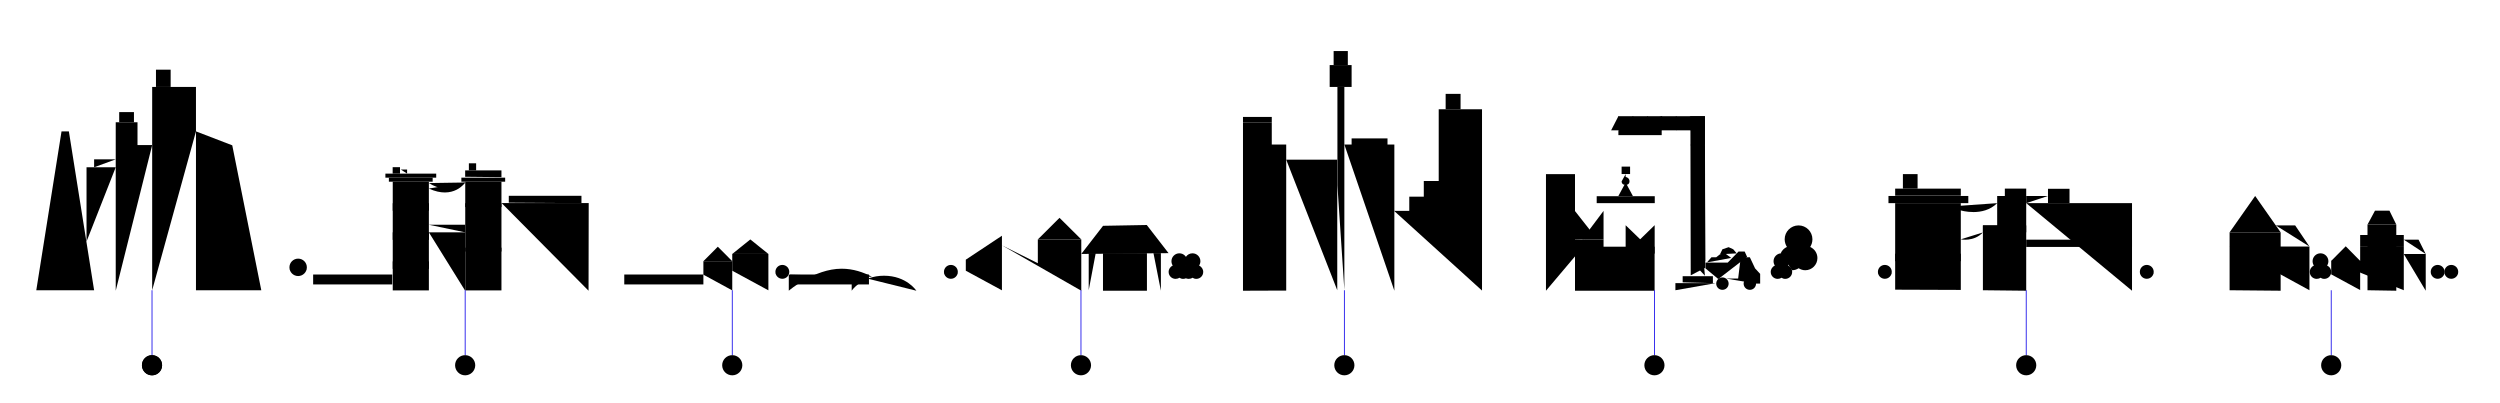 <?xml version="1.0" encoding="utf-8"?>
<!-- Generator: Adobe Illustrator 19.1.0, SVG Export Plug-In . SVG Version: 6.00 Build 0)  -->
<svg version="1.1" id="Layer_1" xmlns="http://www.w3.org/2000/svg" xmlns:xlink="http://www.w3.org/1999/xlink" x="0px" y="0px"
	 viewBox="1500 -200 3100 500" style="enable-background:new 1500 -200 3100 500;" xml:space="preserve">
<style type="text/css">
	.st0{fill:none;}
	.st1{fill:none;stroke:#0A00E9;stroke-miterlimit:10;}
</style>
<g id="baseline">
	<line class="st0" x1="1500" y1="160.5" x2="4594" y2="160.5"/>
	<line class="st0" x1="1688.5" y1="159.9" x2="1688.5" y2="240.4"/>
	<circle cx="1688.5" cy="252.9" r="12.5"/>
</g>
<g id="building-1">
	<path id="wall-01" d="M1545,159.9l31.3-197h9.1l31.3,197"/>
	<path id="wall-02" d="M1607.3,99.5V7.4h36.2"/>
	<path id="wall-03" d="M1616.7,7.4v-9.8h26.8"/>
	<path id="wall-04" d="M1643.5,160.5V-48.4h27v28.3h18.2"/>
	<path id="wall-05" d="M1647.8-48.4V-61h18.3v12.6"/>
	<path id="wall-06" d="M1688.7,159.9V-92.2h54.3v55.1"/>
	<path id="wall-07" d="M1693.4-92.2v-21.4h18.2v21.4"/>
	<path id="wall-08" d="M1743,159.9v-197l45,17.3l36,179.7"/>
	<g>
		<line class="st0" x1="1698" y1="-113.7" x2="1698" y2="-131.9"/>
		<line class="st0" x1="1706.8" y1="-113.7" x2="1706.8" y2="-126.9"/>
		<line class="st0" x1="1657" y1="-62" x2="1657" y2="-74"/>
		<line class="st0" x1="1647.8" y1="-55.4" x2="1666.1" y2="-55.4"/>
	</g>
	<g>
		<line class="st0" x1="1698.1" y1="63.9" x2="1698.1" y2="55"/>
		<line class="st0" x1="1706.9" y1="63.9" x2="1706.9" y2="55"/>
		<line class="st0" x1="1715.8" y1="63.9" x2="1715.8" y2="55"/>
		<line class="st0" x1="1698.1" y1="79.1" x2="1698.1" y2="70.2"/>
		<line class="st0" x1="1706.9" y1="79.1" x2="1706.9" y2="70.2"/>
		<line class="st0" x1="1715.8" y1="79.1" x2="1715.8" y2="70.2"/>
		<line class="st0" x1="1698.1" y1="93.2" x2="1698.1" y2="84.3"/>
		<line class="st0" x1="1706.9" y1="93.2" x2="1706.9" y2="84.3"/>
		<line class="st0" x1="1715.8" y1="93.2" x2="1715.8" y2="84.3"/>
		<line class="st0" x1="1698.1" y1="108.4" x2="1698.1" y2="99.5"/>
		<line class="st0" x1="1706.9" y1="108.4" x2="1706.9" y2="99.5"/>
		<line class="st0" x1="1715.8" y1="108.4" x2="1715.8" y2="99.5"/>
		<line class="st0" x1="1698.1" y1="123.1" x2="1698.1" y2="114.2"/>
		<line class="st0" x1="1706.9" y1="123.1" x2="1706.9" y2="114.2"/>
		<line class="st0" x1="1715.8" y1="123.1" x2="1715.8" y2="114.2"/>
		<line class="st0" x1="1698.1" y1="137.5" x2="1698.1" y2="128.6"/>
		<line class="st0" x1="1706.9" y1="137.5" x2="1706.9" y2="128.6"/>
		<line class="st0" x1="1715.8" y1="137.5" x2="1715.8" y2="128.6"/>
		<line class="st0" x1="1698.1" y1="152.2" x2="1698.1" y2="143.3"/>
		<line class="st0" x1="1706.9" y1="152.2" x2="1706.9" y2="143.3"/>
		<line class="st0" x1="1715.8" y1="152.2" x2="1715.8" y2="143.3"/>
		<line class="st0" x1="1698.1" y1="-40.1" x2="1698.1" y2="-49"/>
		<line class="st0" x1="1706.9" y1="-40.1" x2="1706.9" y2="-49"/>
		<line class="st0" x1="1715.8" y1="-40.1" x2="1715.8" y2="-49"/>
		<line class="st0" x1="1698.1" y1="-24.9" x2="1698.1" y2="-33.7"/>
		<line class="st0" x1="1706.9" y1="-24.9" x2="1706.9" y2="-33.7"/>
		<line class="st0" x1="1715.8" y1="-24.9" x2="1715.8" y2="-33.7"/>
		<line class="st0" x1="1698.1" y1="-70.6" x2="1698.1" y2="-79.5"/>
		<line class="st0" x1="1706.9" y1="-70.6" x2="1706.9" y2="-79.5"/>
		<line class="st0" x1="1715.8" y1="-70.6" x2="1715.8" y2="-79.5"/>
		<line class="st0" x1="1698.1" y1="-55.4" x2="1698.1" y2="-64.3"/>
		<line class="st0" x1="1706.9" y1="-55.4" x2="1706.9" y2="-64.3"/>
		<line class="st0" x1="1715.8" y1="-55.4" x2="1715.8" y2="-64.3"/>
		<line class="st0" x1="1698.1" y1="-10.8" x2="1698.1" y2="-19.7"/>
		<line class="st0" x1="1706.9" y1="-10.8" x2="1706.9" y2="-19.7"/>
		<line class="st0" x1="1715.8" y1="-10.8" x2="1715.8" y2="-19.7"/>
		<line class="st0" x1="1698.1" y1="4.4" x2="1698.1" y2="-4.4"/>
		<line class="st0" x1="1706.9" y1="4.4" x2="1706.9" y2="-4.4"/>
		<line class="st0" x1="1715.8" y1="4.4" x2="1715.8" y2="-4.4"/>
		<line class="st0" x1="1698.1" y1="19.1" x2="1698.1" y2="10.2"/>
		<line class="st0" x1="1706.9" y1="19.1" x2="1706.9" y2="10.2"/>
		<line class="st0" x1="1715.8" y1="19.1" x2="1715.8" y2="10.2"/>
		<line class="st0" x1="1698.1" y1="33.5" x2="1698.1" y2="24.7"/>
		<line class="st0" x1="1706.9" y1="33.5" x2="1706.9" y2="24.7"/>
		<line class="st0" x1="1715.8" y1="33.5" x2="1715.8" y2="24.7"/>
		<line class="st0" x1="1698.1" y1="48.2" x2="1698.1" y2="39.3"/>
		<line class="st0" x1="1706.9" y1="48.2" x2="1706.9" y2="39.3"/>
		<line class="st0" x1="1715.8" y1="48.2" x2="1715.8" y2="39.3"/>
		<line class="st0" x1="1751.4" y1="61.1" x2="1796" y2="61.1"/>
		<line class="st0" x1="1751.4" y1="68.1" x2="1797.1" y2="68.1"/>
		<line class="st0" x1="1751.5" y1="54" x2="1794.7" y2="54"/>
		<line class="st0" x1="1751.4" y1="47" x2="1793.5" y2="47"/>
		<line class="st0" x1="1751.4" y1="39.9" x2="1791.1" y2="39.9"/>
		<line class="st0" x1="1751.3" y1="75.2" x2="1798.3" y2="75.2"/>
		<line class="st0" x1="1751.3" y1="82.2" x2="1799.5" y2="82.2"/>
		<line class="st0" x1="1751.4" y1="18.8" x2="1786.5" y2="18.8"/>
		<line class="st0" x1="1751.4" y1="-2.4" x2="1782.8" y2="-2.4"/>
		<line class="st0" x1="1751.5" y1="11.7" x2="1785.2" y2="11.7"/>
		<line class="st0" x1="1751.4" y1="4.6" x2="1784" y2="4.6"/>
		<line class="st0" x1="1751.4" y1="-9.5" x2="1781.6" y2="-9.5"/>
		<line class="st0" x1="1751.3" y1="25.8" x2="1788.8" y2="25.8"/>
		<line class="st0" x1="1751.3" y1="32.9" x2="1790" y2="32.9"/>
		<line class="st0" x1="1751.5" y1="152.8" x2="1813.9" y2="152.8"/>
		<line class="st0" x1="1751.4" y1="145.7" x2="1812.5" y2="145.7"/>
		<line class="st0" x1="1751.4" y1="138.7" x2="1811.1" y2="138.7"/>
		<line class="st0" x1="1751.4" y1="117.5" x2="1806.9" y2="117.5"/>
		<line class="st0" x1="1751.4" y1="96.3" x2="1802.7" y2="96.3"/>
		<line class="st0" x1="1751.5" y1="110.5" x2="1805.4" y2="110.5"/>
		<line class="st0" x1="1751.4" y1="103.4" x2="1804.1" y2="103.4"/>
		<line class="st0" x1="1751.4" y1="89.3" x2="1801.3" y2="89.3"/>
		<line class="st0" x1="1751.3" y1="124.6" x2="1808.3" y2="124.6"/>
		<line class="st0" x1="1751.3" y1="131.6" x2="1809.6" y2="131.6"/>
		<line class="st0" x1="1653.2" y1="61.1" x2="1662" y2="61.1"/>
		<line class="st0" x1="1653.2" y1="68.1" x2="1662" y2="68.1"/>
		<line class="st0" x1="1653.2" y1="54" x2="1662" y2="54"/>
		<line class="st0" x1="1653.2" y1="47" x2="1662" y2="47"/>
		<line class="st0" x1="1653.2" y1="39.9" x2="1662" y2="39.9"/>
		<line class="st0" x1="1653.2" y1="75.2" x2="1662" y2="75.2"/>
		<line class="st0" x1="1653.2" y1="82.2" x2="1662" y2="82.2"/>
		<line class="st0" x1="1653.2" y1="19" x2="1662" y2="19"/>
		<line class="st0" x1="1653.2" y1="-2.4" x2="1662" y2="-2.4"/>
		<line class="st0" x1="1653.2" y1="11.9" x2="1662" y2="11.9"/>
		<line class="st0" x1="1653.2" y1="4.9" x2="1662" y2="4.9"/>
		<line class="st0" x1="1653.2" y1="-9.5" x2="1661.8" y2="-9.5"/>
		<line class="st0" x1="1653.2" y1="26" x2="1662" y2="26"/>
		<line class="st0" x1="1653.2" y1="32.9" x2="1662" y2="32.9"/>
		<line class="st0" x1="1653.2" y1="152.8" x2="1661.8" y2="152.8"/>
		<line class="st0" x1="1653.2" y1="145.7" x2="1661.8" y2="145.7"/>
		<line class="st0" x1="1653.2" y1="138.7" x2="1662" y2="138.7"/>
		<line class="st0" x1="1653.2" y1="117.5" x2="1662" y2="117.5"/>
		<line class="st0" x1="1653.2" y1="96.3" x2="1662" y2="96.3"/>
		<line class="st0" x1="1653.2" y1="110.5" x2="1662" y2="110.5"/>
		<line class="st0" x1="1653.2" y1="103.4" x2="1662" y2="103.4"/>
		<line class="st0" x1="1653.2" y1="89.3" x2="1662" y2="89.3"/>
		<line class="st0" x1="1653.2" y1="124.6" x2="1662" y2="124.6"/>
		<line class="st0" x1="1653.2" y1="131.6" x2="1662" y2="131.6"/>
		<line class="st0" x1="1568" y1="61.1" x2="1594.3" y2="61.1"/>
		<line class="st0" x1="1566.8" y1="68.1" x2="1595.4" y2="68.1"/>
		<line class="st0" x1="1569.1" y1="54" x2="1593.2" y2="54"/>
		<line class="st0" x1="1570.2" y1="47" x2="1592.1" y2="47"/>
		<line class="st0" x1="1571.3" y1="39.9" x2="1591" y2="39.9"/>
		<line class="st0" x1="1565.7" y1="75.2" x2="1596.5" y2="75.2"/>
		<line class="st0" x1="1564.7" y1="82.2" x2="1597.6" y2="82.2"/>
		<line class="st0" x1="1574.6" y1="19" x2="1587.7" y2="19"/>
		<line class="st0" x1="1578.1" y1="-2.4" x2="1584.3" y2="-2.4"/>
		<line class="st0" x1="1575.7" y1="11.9" x2="1586.6" y2="11.9"/>
		<line class="st0" x1="1576.8" y1="4.9" x2="1585.5" y2="4.9"/>
		<line class="st0" x1="1579.1" y1="-9.5" x2="1583.2" y2="-9.5"/>
		<line class="st0" x1="1573.5" y1="26" x2="1588.8" y2="26"/>
		<line class="st0" x1="1572.4" y1="32.9" x2="1589.9" y2="32.9"/>
		<line class="st0" x1="1553.5" y1="152.8" x2="1608.7" y2="152.8"/>
		<line class="st0" x1="1554.7" y1="145.7" x2="1607.6" y2="145.7"/>
		<line class="st0" x1="1555.7" y1="138.7" x2="1606.5" y2="138.7"/>
		<line class="st0" x1="1559.1" y1="117.5" x2="1603.2" y2="117.5"/>
		<line class="st0" x1="1562.4" y1="96.3" x2="1599.8" y2="96.3"/>
		<line class="st0" x1="1560.2" y1="110.5" x2="1602" y2="110.5"/>
		<line class="st0" x1="1561.3" y1="103.4" x2="1600.9" y2="103.4"/>
		<line class="st0" x1="1563.5" y1="89.3" x2="1598.7" y2="89.3"/>
		<line class="st0" x1="1558" y1="124.6" x2="1604.2" y2="124.6"/>
		<line class="st0" x1="1556.9" y1="131.6" x2="1605.4" y2="131.6"/>
		<line class="st0" x1="1671" y1="61.1" x2="1679.7" y2="61.1"/>
		<line class="st0" x1="1671" y1="68.1" x2="1679.7" y2="68.1"/>
		<line class="st0" x1="1671" y1="54" x2="1679.7" y2="54"/>
		<line class="st0" x1="1671" y1="47" x2="1679.7" y2="47"/>
		<line class="st0" x1="1671" y1="39.9" x2="1679.7" y2="39.9"/>
		<line class="st0" x1="1671" y1="75.2" x2="1679.7" y2="75.2"/>
		<line class="st0" x1="1671" y1="82.2" x2="1679.7" y2="82.2"/>
		<line class="st0" x1="1671" y1="19" x2="1679.7" y2="19"/>
		<line class="st0" x1="1671" y1="-2.4" x2="1679.7" y2="-2.4"/>
		<line class="st0" x1="1671" y1="11.9" x2="1679.7" y2="11.9"/>
		<line class="st0" x1="1671" y1="4.9" x2="1679.7" y2="4.9"/>
		<line class="st0" x1="1671" y1="-9.5" x2="1679.6" y2="-9.5"/>
		<line class="st0" x1="1671" y1="26" x2="1679.7" y2="26"/>
		<line class="st0" x1="1671" y1="32.9" x2="1679.7" y2="32.9"/>
		<line class="st0" x1="1671" y1="152.8" x2="1679.6" y2="152.8"/>
		<line class="st0" x1="1671" y1="145.7" x2="1679.5" y2="145.7"/>
		<line class="st0" x1="1671" y1="138.7" x2="1679.7" y2="138.7"/>
		<line class="st0" x1="1671" y1="117.5" x2="1679.7" y2="117.5"/>
		<line class="st0" x1="1671" y1="96.3" x2="1679.7" y2="96.3"/>
		<line class="st0" x1="1671" y1="110.5" x2="1679.7" y2="110.5"/>
		<line class="st0" x1="1671" y1="103.4" x2="1679.7" y2="103.4"/>
		<line class="st0" x1="1671" y1="89.3" x2="1679.7" y2="89.3"/>
		<line class="st0" x1="1671" y1="124.6" x2="1679.7" y2="124.6"/>
		<line class="st0" x1="1671" y1="131.6" x2="1679.7" y2="131.6"/>
		<line class="st0" x1="1634.3" y1="15.3" x2="1634.3" y2="152.8"/>
		<line class="st0" x1="1625.4" y1="15.3" x2="1625.4" y2="152.8"/>
		<line class="st0" x1="1616.7" y1="15.3" x2="1616.7" y2="152.2"/>
	</g>
	<g>
		<polyline class="st1" points="1688.5,159.9 1688.5,201 1688.5,240.4 		"/>
		<circle cx="1688.5" cy="252.9" r="12.5"/>
	</g>
</g>
<g id="building-2">
	<rect x="1987" y="124.1" width="44.9" height="9.3"/>
	<rect x="1987" y="88.1" width="44.9" height="9.3"/>
	<rect x="1987" y="52" width="44.9" height="9.3"/>
	<polyline points="2076.8,88.1 2076.8,78.7 2031.8,78.7 	"/>
	<rect x="2076.9" y="107.1" width="44.9" height="4.8"/>
	<rect x="2076.9" y="52" width="44.9" height="4.8"/>
	<polyline points="2121.8,25.3 2126.4,25.3 2126.4,20.3 2072.1,20.3 2072.1,25.3 2076.9,25.3 	"/>
	<polyline points="2076.8,19.2 2076.8,11.3 2121.8,11.3 2121.8,19.7 	"/>
	<polyline points="1982.2,20.3 1977.9,20.3 1977.9,15.3 2040.9,15.3 2040.9,20.3 2036.4,20.3 	"/>
	<polyline points="2031.8,25.3 2036.5,25.3 2036.5,20.3 1982.2,20.3 1982.2,25.3 1986.9,25.3 	"/>
	<polyline points="2121.8,160.1 2121.8,25.3 2076.9,25.3 2076.9,160.1 	"/>
	<polyline points="2031.8,160.1 2031.8,25.3 1987,25.3 1987,160.1 	"/>
	<polyline points="2122,51.8 2230,51.8 2229.8,160.5 	"/>
	<polyline points="2031.8,88.1 2076.8,88.1 2076.8,160.5 	"/>
	<polyline points="2130.9,51.3 2130.9,42.8 2221,42.8 2221,51.9 	"/>
	<polyline points="1986.4,140.4 1888.3,140.4 1888.3,152.7 1986.4,152.7 	"/>
	<polyline points="1859.2,134.1 1865.3,128.9 1869.7,133.2 1874.7,128.9 1880,134.5 	"/>
	<polyline class="st1" points="2076.8,159.9 2076.8,209 2076.8,240.4 	"/>
	<circle cx="2076.8" cy="252.9" r="12.5"/>
	<path d="M2076.9,26.3c0,0-14.4,21.8-45.1,7.5"/>
	<path d="M2076.9,26.3c0,0-20.1,16.5-45.1,0.7"/>
	<polyline points="1986.9,15.3 1986.9,7.3 1996,7.3 1996,15.3 	"/>
	<polyline points="1997,10.2 2004.8,10.2 2004.8,15.3 	"/>
	<line class="st0" x1="1990.6" y1="92.7" x2="2028.2" y2="92.7"/>
	<line class="st0" x1="1990.6" y1="128.7" x2="2028.2" y2="128.7"/>
	<line class="st0" x1="1990.6" y1="56.6" x2="2028.2" y2="56.6"/>
	<line class="st0" x1="1996" y1="32.8" x2="2004.8" y2="32.8"/>
	<line class="st0" x1="1996.1" y1="44.8" x2="2004.9" y2="44.8"/>
	<line class="st0" x1="1996" y1="38.8" x2="2004.8" y2="38.8"/>
	<line class="st0" x1="2014.1" y1="32.8" x2="2023" y2="32.8"/>
	<line class="st0" x1="2014.2" y1="44.8" x2="2023.1" y2="44.8"/>
	<line class="st0" x1="2014.1" y1="38.8" x2="2023" y2="38.8"/>
	<line class="st0" x1="1996" y1="140.6" x2="2004.8" y2="140.6"/>
	<line class="st0" x1="1996.1" y1="152.7" x2="2004.9" y2="152.7"/>
	<line class="st0" x1="1996" y1="146.7" x2="2004.8" y2="146.7"/>
	<line class="st0" x1="2014.1" y1="140.6" x2="2023" y2="140.6"/>
	<line class="st0" x1="2014.2" y1="152.7" x2="2023.1" y2="152.7"/>
	<line class="st0" x1="2014.1" y1="146.7" x2="2023" y2="146.7"/>
	<line class="st0" x1="1996" y1="68.7" x2="2004.8" y2="68.7"/>
	<line class="st0" x1="1996.1" y1="80.7" x2="2004.9" y2="80.7"/>
	<line class="st0" x1="2014.1" y1="68.7" x2="2023" y2="68.7"/>
	<line class="st0" x1="2014.2" y1="80.7" x2="2023.1" y2="80.7"/>
	<line class="st0" x1="1996.1" y1="74.7" x2="2023" y2="74.7"/>
	<line class="st0" x1="1996" y1="104.7" x2="2004.8" y2="104.7"/>
	<line class="st0" x1="1996.1" y1="116.7" x2="2004.9" y2="116.7"/>
	<line class="st0" x1="2014.1" y1="104.7" x2="2023" y2="104.7"/>
	<line class="st0" x1="2014.2" y1="116.7" x2="2023.1" y2="116.7"/>
	<line class="st0" x1="1996.1" y1="110.7" x2="2023" y2="110.7"/>
	<line class="st0" x1="2085.9" y1="32.8" x2="2094.8" y2="32.8"/>
	<line class="st0" x1="2086" y1="44.8" x2="2094.9" y2="44.8"/>
	<line class="st0" x1="2085.9" y1="38.8" x2="2094.8" y2="38.8"/>
	<line class="st0" x1="2149.1" y1="59.4" x2="2158" y2="59.4"/>
	<line class="st0" x1="2149.2" y1="71.4" x2="2158.1" y2="71.4"/>
	<line class="st0" x1="2149.1" y1="65.4" x2="2158" y2="65.4"/>
	<line class="st0" x1="2149.1" y1="77.5" x2="2158" y2="77.5"/>
	<line class="st0" x1="2149.2" y1="89.5" x2="2158.1" y2="89.5"/>
	<line class="st0" x1="2149.1" y1="83.5" x2="2158" y2="83.5"/>
	<line class="st0" x1="2149.1" y1="95.5" x2="2158" y2="95.5"/>
	<line class="st0" x1="2149.2" y1="107.5" x2="2158.1" y2="107.5"/>
	<line class="st0" x1="2149.1" y1="101.5" x2="2158" y2="101.5"/>
	<line class="st0" x1="2149.1" y1="113.5" x2="2158" y2="113.5"/>
	<line class="st0" x1="2149.2" y1="125.5" x2="2158.1" y2="125.5"/>
	<line class="st0" x1="2149.1" y1="119.5" x2="2158" y2="119.5"/>
	<line class="st0" x1="2149.2" y1="137.6" x2="2158.1" y2="137.6"/>
	<line class="st0" x1="2149.1" y1="131.6" x2="2158" y2="131.6"/>
	<line class="st0" x1="2149.1" y1="143.6" x2="2158" y2="143.6"/>
	<line class="st0" x1="2149.1" y1="149.6" x2="2158" y2="149.6"/>
	<line class="st0" x1="2194" y1="59.4" x2="2202.9" y2="59.4"/>
	<line class="st0" x1="2194.1" y1="71.4" x2="2203" y2="71.4"/>
	<line class="st0" x1="2194" y1="65.4" x2="2202.9" y2="65.4"/>
	<line class="st0" x1="2194" y1="77.5" x2="2202.9" y2="77.5"/>
	<line class="st0" x1="2194.1" y1="89.5" x2="2203" y2="89.5"/>
	<line class="st0" x1="2194" y1="83.5" x2="2202.9" y2="83.5"/>
	<line class="st0" x1="2194" y1="95.5" x2="2202.9" y2="95.5"/>
	<line class="st0" x1="2194.1" y1="107.5" x2="2203" y2="107.5"/>
	<line class="st0" x1="2194" y1="101.5" x2="2202.9" y2="101.5"/>
	<line class="st0" x1="2194" y1="113.5" x2="2202.9" y2="113.5"/>
	<line class="st0" x1="2194.1" y1="125.5" x2="2203" y2="125.5"/>
	<line class="st0" x1="2194" y1="119.5" x2="2202.9" y2="119.5"/>
	<line class="st0" x1="2194.1" y1="137.6" x2="2203" y2="137.6"/>
	<line class="st0" x1="2194" y1="131.6" x2="2202.9" y2="131.6"/>
	<line class="st0" x1="2194" y1="143.6" x2="2202.9" y2="143.6"/>
	<line class="st0" x1="2194" y1="149.6" x2="2202.9" y2="149.6"/>
	<line class="st0" x1="2171.6" y1="137.6" x2="2180.5" y2="137.6"/>
	<line class="st0" x1="2171.5" y1="131.6" x2="2180.4" y2="131.6"/>
	<line class="st0" x1="2171.5" y1="143.6" x2="2180.4" y2="143.6"/>
	<line class="st0" x1="2171.5" y1="149.6" x2="2180.4" y2="149.6"/>
	<line class="st0" x1="2104.1" y1="32.8" x2="2113" y2="32.8"/>
	<line class="st0" x1="2104.2" y1="44.8" x2="2113.1" y2="44.8"/>
	<line class="st0" x1="2104.1" y1="38.8" x2="2113" y2="38.8"/>
	<line class="st0" x1="2041" y1="140.6" x2="2049.9" y2="140.6"/>
	<line class="st0" x1="2041.1" y1="152.7" x2="2050" y2="152.7"/>
	<line class="st0" x1="2041" y1="146.7" x2="2049.9" y2="146.7"/>
	<line class="st0" x1="2041" y1="122.5" x2="2049.9" y2="122.5"/>
	<line class="st0" x1="2041.1" y1="134.5" x2="2050" y2="134.5"/>
	<line class="st0" x1="2041" y1="128.5" x2="2049.9" y2="128.5"/>
	<line class="st0" x1="2041" y1="104.2" x2="2049.9" y2="104.2"/>
	<line class="st0" x1="2041.1" y1="116.3" x2="2050" y2="116.3"/>
	<line class="st0" x1="2041" y1="110.3" x2="2049.9" y2="110.3"/>
	<line class="st0" x1="2041" y1="98.3" x2="2049.9" y2="98.3"/>
	<line class="st0" x1="2059" y1="140.6" x2="2067.9" y2="140.6"/>
	<line class="st0" x1="2059.1" y1="152.7" x2="2068" y2="152.7"/>
	<line class="st0" x1="2059" y1="146.7" x2="2067.9" y2="146.7"/>
	<line class="st0" x1="2059" y1="122.5" x2="2067.9" y2="122.5"/>
	<line class="st0" x1="2059.1" y1="134.5" x2="2068" y2="134.5"/>
	<line class="st0" x1="2059" y1="128.5" x2="2067.9" y2="128.5"/>
	<line class="st0" x1="2059" y1="104.2" x2="2067.9" y2="104.2"/>
	<line class="st0" x1="2059.1" y1="116.3" x2="2068" y2="116.3"/>
	<line class="st0" x1="2059" y1="110.3" x2="2067.9" y2="110.3"/>
	<line class="st0" x1="2059" y1="98.3" x2="2067.9" y2="98.3"/>
	<line class="st0" x1="2086" y1="152.7" x2="2094.9" y2="152.7"/>
	<line class="st0" x1="2086" y1="134.4" x2="2094.9" y2="134.4"/>
	<line class="st0" x1="2086.1" y1="146.4" x2="2095" y2="146.4"/>
	<line class="st0" x1="2086" y1="140.4" x2="2094.9" y2="140.4"/>
	<line class="st0" x1="2104" y1="152.7" x2="2112.9" y2="152.7"/>
	<line class="st0" x1="2104" y1="134.4" x2="2112.9" y2="134.4"/>
	<line class="st0" x1="2104.1" y1="146.4" x2="2113" y2="146.4"/>
	<line class="st0" x1="2104" y1="140.4" x2="2112.9" y2="140.4"/>
	<line class="st0" x1="2031.8" y1="83.4" x2="2076.8" y2="83.4"/>
	<polyline points="2081.4,11.3 2081.4,2.5 2090.4,2.5 2090.4,11.3 	"/>
	<line class="st0" x1="2076.9" y1="70.3" x2="2121.8" y2="70.3"/>
	<line class="st0" x1="2081.4" y1="56.6" x2="2081.4" y2="70.3"/>
	<line class="st0" x1="2085.9" y1="56.6" x2="2085.9" y2="70.3"/>
	<line class="st0" x1="2090.3" y1="56.6" x2="2090.3" y2="70.3"/>
	<line class="st0" x1="2094.8" y1="56.6" x2="2094.8" y2="70.3"/>
	<line class="st0" x1="2103.8" y1="56.6" x2="2103.8" y2="70.3"/>
	<line class="st0" x1="2099.3" y1="56.6" x2="2099.3" y2="70.3"/>
	<line class="st0" x1="2108.3" y1="56.6" x2="2108.3" y2="70.3"/>
	<line class="st0" x1="2112.8" y1="56.6" x2="2112.8" y2="70.3"/>
	<line class="st0" x1="2117.3" y1="56.6" x2="2117.3" y2="70.3"/>
	<line class="st0" x1="2076.9" y1="125.4" x2="2121.8" y2="125.4"/>
	<line class="st0" x1="2081.4" y1="111.9" x2="2081.4" y2="125.6"/>
	<line class="st0" x1="2085.9" y1="111.8" x2="2085.9" y2="125.4"/>
	<line class="st0" x1="2090.3" y1="111.8" x2="2090.3" y2="125.4"/>
	<line class="st0" x1="2094.8" y1="111.8" x2="2094.8" y2="125.4"/>
	<line class="st0" x1="2103.8" y1="111.8" x2="2103.8" y2="125.4"/>
	<line class="st0" x1="2099.3" y1="111.8" x2="2099.3" y2="125.4"/>
	<line class="st0" x1="2108.3" y1="111.8" x2="2108.3" y2="125.4"/>
	<line class="st0" x1="2112.8" y1="111.8" x2="2112.8" y2="125.4"/>
	<line class="st0" x1="2117.3" y1="111.9" x2="2117.3" y2="125.6"/>
	<line class="st0" x1="2085.9" y1="83.3" x2="2094.8" y2="83.3"/>
	<line class="st0" x1="2086" y1="95.4" x2="2094.9" y2="95.4"/>
	<line class="st0" x1="2085.9" y1="89.3" x2="2094.8" y2="89.3"/>
	<line class="st0" x1="2085.9" y1="77.4" x2="2094.8" y2="77.4"/>
	<line class="st0" x1="2103.9" y1="83.3" x2="2112.8" y2="83.3"/>
	<line class="st0" x1="2104" y1="95.4" x2="2112.9" y2="95.4"/>
	<line class="st0" x1="2103.9" y1="89.3" x2="2112.8" y2="89.3"/>
	<line class="st0" x1="2103.9" y1="77.4" x2="2112.8" y2="77.4"/>
	<line class="st0" x1="2076.8" y1="101.5" x2="2121.8" y2="101.5"/>
	<line class="st0" x1="2140" y1="51.9" x2="2140" y2="159.9"/>
	<line class="st0" x1="2212" y1="51.9" x2="2212" y2="159.9"/>
	<line class="st0" x1="2185" y1="51.9" x2="2185" y2="159.9"/>
	<line class="st0" x1="2167" y1="51.9" x2="2167" y2="159.9"/>
	<line class="st0" x1="2125.6" y1="144.3" x2="2125.6" y2="156.7"/>
	<line class="st0" x1="2130.9" y1="144.3" x2="2130.9" y2="156.7"/>
	<line class="st0" x1="2136.2" y1="144.3" x2="2136.2" y2="156.7"/>
	<line class="st0" x1="2133.5" y1="144.3" x2="2133.5" y2="156.7"/>
	<line class="st0" x1="2128.3" y1="144.3" x2="2128.3" y2="156.7"/>
	<line class="st0" x1="2125.6" y1="108.7" x2="2125.6" y2="121.1"/>
	<line class="st0" x1="2130.9" y1="108.7" x2="2130.9" y2="121.1"/>
	<line class="st0" x1="2136.2" y1="108.7" x2="2136.2" y2="121.1"/>
	<line class="st0" x1="2133.5" y1="108.7" x2="2133.5" y2="121.1"/>
	<line class="st0" x1="2128.3" y1="108.7" x2="2128.3" y2="121.1"/>
	<line class="st0" x1="2125.6" y1="72.9" x2="2125.6" y2="85.2"/>
	<line class="st0" x1="2130.9" y1="72.9" x2="2130.9" y2="85.2"/>
	<line class="st0" x1="2136.2" y1="72.9" x2="2136.2" y2="85.2"/>
	<line class="st0" x1="2133.5" y1="72.9" x2="2133.5" y2="85.2"/>
	<line class="st0" x1="2128.3" y1="72.9" x2="2128.3" y2="85.2"/>
	<line class="st0" x1="2136.2" y1="126.3" x2="2125.6" y2="126.3"/>
	<line class="st0" x1="2136.2" y1="131.5" x2="2125.6" y2="131.5"/>
	<line class="st0" x1="2136.2" y1="136.6" x2="2125.6" y2="136.6"/>
	<line class="st0" x1="2136.2" y1="139.2" x2="2125.6" y2="139.2"/>
	<line class="st0" x1="2136.2" y1="134.1" x2="2125.6" y2="134.1"/>
	<line class="st0" x1="2136.2" y1="128.9" x2="2125.6" y2="128.9"/>
	<line class="st0" x1="2136.2" y1="90.5" x2="2125.6" y2="90.5"/>
	<line class="st0" x1="2136.2" y1="95.7" x2="2125.6" y2="95.7"/>
	<line class="st0" x1="2136.2" y1="100.9" x2="2125.6" y2="100.9"/>
	<line class="st0" x1="2136.2" y1="103.5" x2="2125.6" y2="103.5"/>
	<line class="st0" x1="2136.2" y1="98.3" x2="2125.6" y2="98.3"/>
	<line class="st0" x1="2136.2" y1="93.1" x2="2125.6" y2="93.1"/>
	<line class="st0" x1="2136.2" y1="54.8" x2="2125.6" y2="54.8"/>
	<line class="st0" x1="2136.2" y1="60" x2="2125.6" y2="60"/>
	<line class="st0" x1="2136.2" y1="65.2" x2="2125.6" y2="65.2"/>
	<line class="st0" x1="2136.2" y1="67.7" x2="2125.6" y2="67.7"/>
	<line class="st0" x1="2136.2" y1="62.6" x2="2125.6" y2="62.6"/>
	<line class="st0" x1="2136.2" y1="57.4" x2="2125.6" y2="57.4"/>
	<line class="st0" x1="2121.8" y1="141.9" x2="2140" y2="141.9"/>
	<line class="st0" x1="2121.8" y1="123.9" x2="2140" y2="123.9"/>
	<line class="st0" x1="2121.8" y1="105.9" x2="2140" y2="105.9"/>
	<line class="st0" x1="2121.8" y1="88.1" x2="2140" y2="88.1"/>
	<line class="st0" x1="2121.8" y1="70" x2="2140" y2="70"/>
	<line class="st0" x1="2170.7" y1="108.7" x2="2170.7" y2="121.1"/>
	<line class="st0" x1="2176" y1="108.7" x2="2176" y2="121.1"/>
	<line class="st0" x1="2181.3" y1="108.7" x2="2181.3" y2="121.1"/>
	<line class="st0" x1="2178.6" y1="108.7" x2="2178.6" y2="121.1"/>
	<line class="st0" x1="2173.4" y1="108.7" x2="2173.4" y2="121.1"/>
	<line class="st0" x1="2170.7" y1="72.9" x2="2170.7" y2="85.2"/>
	<line class="st0" x1="2176" y1="72.9" x2="2176" y2="85.2"/>
	<line class="st0" x1="2181.3" y1="72.9" x2="2181.3" y2="85.2"/>
	<line class="st0" x1="2178.6" y1="72.9" x2="2178.6" y2="85.2"/>
	<line class="st0" x1="2173.4" y1="72.9" x2="2173.4" y2="85.2"/>
	<line class="st0" x1="2166.9" y1="123.9" x2="2185.1" y2="123.9"/>
	<line class="st0" x1="2166.9" y1="105.9" x2="2185.1" y2="105.9"/>
	<line class="st0" x1="2166.9" y1="88.1" x2="2185.1" y2="88.1"/>
	<line class="st0" x1="2166.9" y1="70" x2="2185.1" y2="70"/>
	<line class="st0" x1="2167" y1="93.1" x2="2185" y2="93.1"/>
	<line class="st0" x1="2167" y1="65.3" x2="2185" y2="65.3"/>
	<line class="st0" x1="1937.3" y1="160.5" x2="1937.3" y2="140.6"/>
	<line class="st0" x1="1962.2" y1="160.5" x2="1962.2" y2="140.6"/>
	<line class="st0" x1="1912.9" y1="160.5" x2="1912.9" y2="140.6"/>
	<line class="st0" x1="1888.3" y1="160.5" x2="1888.3" y2="140.6"/>
	<line class="st0" x1="1891.9" y1="140.4" x2="1891.9" y2="152.7"/>
	<line class="st0" x1="1894.9" y1="140.4" x2="1894.9" y2="152.7"/>
	<line class="st0" x1="1897.8" y1="140.4" x2="1897.8" y2="152.7"/>
	<line class="st0" x1="1900.8" y1="140.4" x2="1900.8" y2="152.7"/>
	<line class="st0" x1="1903.8" y1="140.4" x2="1903.8" y2="152.7"/>
	<line class="st0" x1="1906.7" y1="140.4" x2="1906.7" y2="152.7"/>
	<line class="st0" x1="1909.7" y1="140.4" x2="1909.7" y2="152.7"/>
	<line class="st0" x1="1916.3" y1="140.4" x2="1916.3" y2="152.7"/>
	<line class="st0" x1="1919.2" y1="140.4" x2="1919.2" y2="152.7"/>
	<line class="st0" x1="1922.2" y1="140.4" x2="1922.2" y2="152.7"/>
	<line class="st0" x1="1925.1" y1="140.4" x2="1925.1" y2="152.7"/>
	<line class="st0" x1="1928.1" y1="140.4" x2="1928.1" y2="152.7"/>
	<line class="st0" x1="1931" y1="140.4" x2="1931" y2="152.7"/>
	<line class="st0" x1="1934" y1="140.4" x2="1934" y2="152.7"/>
	<line class="st0" x1="1940.8" y1="140.4" x2="1940.8" y2="152.7"/>
	<line class="st0" x1="1943.7" y1="140.4" x2="1943.7" y2="152.7"/>
	<line class="st0" x1="1946.7" y1="140.4" x2="1946.7" y2="152.7"/>
	<line class="st0" x1="1949.6" y1="140.4" x2="1949.6" y2="152.7"/>
	<line class="st0" x1="1952.6" y1="140.4" x2="1952.6" y2="152.7"/>
	<line class="st0" x1="1955.5" y1="140.4" x2="1955.5" y2="152.7"/>
	<line class="st0" x1="1958.5" y1="140.4" x2="1958.5" y2="152.7"/>
	<line class="st0" x1="1965.8" y1="140.4" x2="1965.8" y2="152.7"/>
	<line class="st0" x1="1968.8" y1="140.4" x2="1968.8" y2="152.7"/>
	<line class="st0" x1="1971.7" y1="140.4" x2="1971.7" y2="152.7"/>
	<line class="st0" x1="1974.7" y1="140.4" x2="1974.7" y2="152.7"/>
	<line class="st0" x1="1977.6" y1="140.4" x2="1977.6" y2="152.7"/>
	<line class="st0" x1="1980.6" y1="140.4" x2="1980.6" y2="152.7"/>
	<line class="st0" x1="1983.6" y1="140.4" x2="1983.6" y2="152.7"/>
	<line class="st0" x1="1869.7" y1="159.9" x2="1869.7" y2="142.2"/>
	<circle cx="1869.7" cy="131.5" r="10.8"/>
</g>
<g id="building-3">
	<polyline points="2408,135.7 2408,160.5 2408,114.9 2452.8,114.9 2452.8,160 	"/>
	<polyline points="2372.2,140.6 2372.2,160.5 2372.2,123.9 2408,123.9 2408,160.1 	"/>
	<line class="st0" x1="2416.9" y1="152.7" x2="2425.8" y2="152.7"/>
	<line class="st0" x1="2381.5" y1="152.7" x2="2398.8" y2="152.7"/>
	<line class="st0" x1="2381.5" y1="146.4" x2="2398.8" y2="146.4"/>
	<line class="st0" x1="2381.5" y1="140.4" x2="2398.8" y2="140.4"/>
	<line class="st0" x1="2416.8" y1="146.7" x2="2425.7" y2="146.7"/>
	<line class="st0" x1="2435.1" y1="152.7" x2="2444" y2="152.7"/>
	<line class="st0" x1="2435" y1="146.7" x2="2443.9" y2="146.7"/>
	<line class="st0" x1="2416.8" y1="140.6" x2="2425.7" y2="140.6"/>
	<line class="st0" x1="2435" y1="140.6" x2="2443.9" y2="140.6"/>
	<polyline points="2372.2,140.4 2274.1,140.4 2274.1,152.7 2372.2,152.7 	"/>
	<line class="st0" x1="2323.1" y1="160.5" x2="2323.1" y2="140.6"/>
	<line class="st0" x1="2348" y1="160.5" x2="2348" y2="140.6"/>
	<line class="st0" x1="2298.7" y1="160.5" x2="2298.7" y2="140.6"/>
	<line class="st0" x1="2274.1" y1="160.5" x2="2274.1" y2="140.6"/>
	<line class="st0" x1="2277.7" y1="140.4" x2="2277.7" y2="152.7"/>
	<line class="st0" x1="2280.7" y1="140.4" x2="2280.7" y2="152.7"/>
	<line class="st0" x1="2283.6" y1="140.4" x2="2283.6" y2="152.7"/>
	<line class="st0" x1="2286.6" y1="140.4" x2="2286.6" y2="152.7"/>
	<line class="st0" x1="2289.5" y1="140.4" x2="2289.5" y2="152.7"/>
	<line class="st0" x1="2292.5" y1="140.4" x2="2292.5" y2="152.7"/>
	<line class="st0" x1="2295.5" y1="140.4" x2="2295.5" y2="152.7"/>
	<line class="st0" x1="2302" y1="140.4" x2="2302" y2="152.7"/>
	<line class="st0" x1="2305" y1="140.4" x2="2305" y2="152.7"/>
	<line class="st0" x1="2308" y1="140.4" x2="2308" y2="152.7"/>
	<line class="st0" x1="2310.9" y1="140.4" x2="2310.9" y2="152.7"/>
	<line class="st0" x1="2313.9" y1="140.4" x2="2313.9" y2="152.7"/>
	<line class="st0" x1="2316.8" y1="140.4" x2="2316.8" y2="152.7"/>
	<line class="st0" x1="2319.8" y1="140.4" x2="2319.8" y2="152.7"/>
	<line class="st0" x1="2326.5" y1="140.4" x2="2326.5" y2="152.7"/>
	<line class="st0" x1="2329.5" y1="140.4" x2="2329.5" y2="152.7"/>
	<line class="st0" x1="2332.5" y1="140.4" x2="2332.5" y2="152.7"/>
	<line class="st0" x1="2335.4" y1="140.4" x2="2335.4" y2="152.7"/>
	<line class="st0" x1="2338.4" y1="140.4" x2="2338.4" y2="152.7"/>
	<line class="st0" x1="2341.3" y1="140.4" x2="2341.3" y2="152.7"/>
	<line class="st0" x1="2344.3" y1="140.4" x2="2344.3" y2="152.7"/>
	<line class="st0" x1="2351.6" y1="140.4" x2="2351.6" y2="152.7"/>
	<line class="st0" x1="2354.6" y1="140.4" x2="2354.6" y2="152.7"/>
	<line class="st0" x1="2357.5" y1="140.4" x2="2357.5" y2="152.7"/>
	<line class="st0" x1="2360.5" y1="140.4" x2="2360.5" y2="152.7"/>
	<line class="st0" x1="2363.4" y1="140.4" x2="2363.4" y2="152.7"/>
	<line class="st0" x1="2366.4" y1="140.4" x2="2366.4" y2="152.7"/>
	<line class="st0" x1="2369.3" y1="140.4" x2="2369.3" y2="152.7"/>
	<polyline points="2479.4,140.4 2577.5,140.4 2577.5,152.7 2479.4,152.7 	"/>
	<line class="st0" x1="2528.5" y1="160.5" x2="2528.5" y2="140.6"/>
	<line class="st0" x1="2503.6" y1="160.5" x2="2503.6" y2="140.6"/>
	<path d="M2478.1,140.6v19.9c0,0,31.5-27.3,65.5-27.3c14.4,0,27.1,4.4,37.6,10"/>
	<path d="M2556.1,140.6v19.9c0,0,12.1-18.6,40.1-18.6s40.1,18.6,40.1,18.6"/>
	<line class="st0" x1="2552.9" y1="160.5" x2="2552.9" y2="140.6"/>
	<line class="st0" x1="2577.5" y1="160.5" x2="2577.5" y2="140.6"/>
	<line class="st0" x1="2573.9" y1="140.4" x2="2573.9" y2="152.7"/>
	<line class="st0" x1="2570.9" y1="140.4" x2="2570.9" y2="152.7"/>
	<line class="st0" x1="2568" y1="140.4" x2="2568" y2="152.7"/>
	<line class="st0" x1="2565" y1="140.4" x2="2565" y2="152.7"/>
	<line class="st0" x1="2562" y1="140.4" x2="2562" y2="152.7"/>
	<line class="st0" x1="2559.1" y1="140.4" x2="2559.1" y2="152.7"/>
	<line class="st0" x1="2556.1" y1="140.4" x2="2556.1" y2="152.7"/>
	<line class="st0" x1="2549.5" y1="140.4" x2="2549.5" y2="152.7"/>
	<line class="st0" x1="2546.6" y1="140.4" x2="2546.6" y2="152.7"/>
	<line class="st0" x1="2543.6" y1="140.4" x2="2543.6" y2="152.7"/>
	<line class="st0" x1="2540.7" y1="140.4" x2="2540.7" y2="152.7"/>
	<line class="st0" x1="2537.7" y1="140.4" x2="2537.7" y2="152.7"/>
	<line class="st0" x1="2534.8" y1="140.4" x2="2534.8" y2="152.7"/>
	<line class="st0" x1="2531.8" y1="140.4" x2="2531.8" y2="152.7"/>
	<line class="st0" x1="2525" y1="140.4" x2="2525" y2="152.7"/>
	<line class="st0" x1="2522.1" y1="140.4" x2="2522.1" y2="152.7"/>
	<line class="st0" x1="2519.1" y1="140.4" x2="2519.1" y2="152.7"/>
	<line class="st0" x1="2516.2" y1="140.4" x2="2516.2" y2="152.7"/>
	<line class="st0" x1="2513.2" y1="140.4" x2="2513.2" y2="152.7"/>
	<line class="st0" x1="2510.3" y1="140.4" x2="2510.3" y2="152.7"/>
	<line class="st0" x1="2507.3" y1="140.4" x2="2507.3" y2="152.7"/>
	<line class="st0" x1="2500" y1="140.4" x2="2500" y2="152.7"/>
	<line class="st0" x1="2497" y1="140.4" x2="2497" y2="152.7"/>
	<line class="st0" x1="2494.1" y1="140.4" x2="2494.1" y2="152.7"/>
	<line class="st0" x1="2491.1" y1="140.4" x2="2491.1" y2="152.7"/>
	<line class="st0" x1="2488.2" y1="140.4" x2="2488.2" y2="152.7"/>
	<line class="st0" x1="2485.2" y1="140.4" x2="2485.2" y2="152.7"/>
	<line class="st0" x1="2482.2" y1="140.4" x2="2482.2" y2="152.7"/>
	<polyline points="2372.2,123.9 2390.1,105.9 2408,123.9 	"/>
	<polyline points="2408,114.9 2430.4,96.9 2452.8,114.9 	"/>
	<line class="st0" x1="2408" y1="133.3" x2="2452.8" y2="133.3"/>
	<line class="st0" x1="2372.2" y1="133.3" x2="2408" y2="133.3"/>
	<line class="st0" x1="2416.8" y1="118.7" x2="2416.8" y2="128.9"/>
	<line class="st0" x1="2425.7" y1="118.7" x2="2425.7" y2="128.9"/>
	<line class="st0" x1="2421.3" y1="118.7" x2="2421.3" y2="128.9"/>
	<line class="st0" x1="2430.4" y1="118.7" x2="2430.4" y2="128.9"/>
	<line class="st0" x1="2439.4" y1="118.7" x2="2439.4" y2="128.9"/>
	<line class="st0" x1="2435" y1="118.7" x2="2435" y2="128.9"/>
	<line class="st0" x1="2444" y1="118.7" x2="2444" y2="128.9"/>
	<line class="st0" x1="2377.4" y1="118.7" x2="2377.4" y2="110.5"/>
	<line class="st0" x1="2415" y1="108.5" x2="2415" y2="95.7"/>
	<line class="st0" x1="2470.1" y1="159.9" x2="2470.1" y2="145.8"/>
	<circle cx="2470.1" cy="137.1" r="8.6"/>
	<polyline points="2461.7,139.2 2466.6,135.1 2470.1,138.5 2474.1,135.1 2478.3,139.6 	"/>
	<polyline class="st1" points="2408,159.9 2408,209 2408,240.4 	"/>
	<circle cx="2408" cy="252.9" r="12.5"/>
</g>
<g id="building-4">
	<polyline points="2742.4,104.2 2786.9,126.4 2786.9,160.5 2786.9,96.9 2840.8,96.9 2840.8,160.5 	"/>
	<polyline points="2697.6,135.7 2697.6,160.5 2697.6,122 2742.4,92.3 2742.4,160 	"/>
	<line class="st0" x1="2751.2" y1="134.4" x2="2760" y2="134.4"/>
	<line class="st0" x1="2751.2" y1="146.4" x2="2760.1" y2="146.4"/>
	<line class="st0" x1="2751.2" y1="140.4" x2="2760" y2="140.4"/>
	<line class="st0" x1="2706" y1="134.4" x2="2714.9" y2="134.4"/>
	<line class="st0" x1="2706" y1="127.8" x2="2714.9" y2="127.8"/>
	<line class="st0" x1="2706.1" y1="146.4" x2="2715" y2="146.4"/>
	<line class="st0" x1="2706" y1="140.4" x2="2714.9" y2="140.4"/>
	<line class="st0" x1="2801.4" y1="152.7" x2="2810.3" y2="152.7"/>
	<line class="st0" x1="2801.4" y1="134.4" x2="2810.3" y2="134.4"/>
	<line class="st0" x1="2801.4" y1="127.8" x2="2810.3" y2="127.8"/>
	<line class="st0" x1="2801.5" y1="146.4" x2="2810.4" y2="146.4"/>
	<line class="st0" x1="2801.4" y1="140.4" x2="2810.3" y2="140.4"/>
	<line class="st0" x1="2819.3" y1="152.7" x2="2828.1" y2="152.7"/>
	<line class="st0" x1="2819.3" y1="134.4" x2="2828.1" y2="134.4"/>
	<line class="st0" x1="2819.3" y1="127.8" x2="2828.1" y2="127.8"/>
	<line class="st0" x1="2819.3" y1="146.4" x2="2828.2" y2="146.4"/>
	<line class="st0" x1="2819.3" y1="140.4" x2="2828.1" y2="140.4"/>
	<line class="st0" x1="2769.2" y1="134.4" x2="2778" y2="134.4"/>
	<line class="st0" x1="2769.2" y1="146.4" x2="2778.1" y2="146.4"/>
	<line class="st0" x1="2769.2" y1="140.4" x2="2778" y2="140.4"/>
	<line class="st0" x1="2877.2" y1="146.4" x2="2886.1" y2="146.4"/>
	<line class="st0" x1="2877.1" y1="140.4" x2="2886" y2="140.4"/>
	<line class="st0" x1="2904.3" y1="146.4" x2="2913.2" y2="146.4"/>
	<line class="st0" x1="2904.2" y1="140.4" x2="2913.1" y2="140.4"/>
	<line class="st0" x1="2679.1" y1="159.9" x2="2679.1" y2="145.8"/>
	<circle cx="2679.1" cy="137.1" r="8.6"/>
	<polyline points="2670.7,139.2 2675.6,135.1 2679.1,138.5 2683.1,135.1 2687.3,139.6 	"/>
	<line class="st0" x1="2697.6" y1="122" x2="2689.1" y2="127.8"/>
	<line class="st0" x1="2783.9" y1="124.9" x2="2794.8" y2="130.5"/>
	<line class="st0" x1="2733" y1="98.5" x2="2733" y2="159.9"/>
	<line class="st0" x1="2724.5" y1="104.2" x2="2724.5" y2="160.5"/>
	<line class="st0" x1="2786.9" y1="126.4" x2="2742.4" y2="126.4"/>
	<polyline points="2786.9,96.9 2813.8,70.1 2840.8,96.9 	"/>
	<line class="st0" x1="2786.9" y1="114.9" x2="2840.8" y2="114.9"/>
	<line class="st0" x1="2796.1" y1="100.8" x2="2796.1" y2="110.9"/>
	<line class="st0" x1="2805" y1="100.8" x2="2805" y2="110.9"/>
	<line class="st0" x1="2800.5" y1="100.8" x2="2800.5" y2="110.9"/>
	<line class="st0" x1="2809.6" y1="100.8" x2="2809.6" y2="110.9"/>
	<line class="st0" x1="2818.7" y1="100.8" x2="2818.7" y2="110.9"/>
	<line class="st0" x1="2814.2" y1="100.8" x2="2814.2" y2="110.9"/>
	<line class="st0" x1="2823.2" y1="100.8" x2="2823.2" y2="110.9"/>
	<line class="st0" x1="2828.1" y1="100.8" x2="2828.1" y2="110.9"/>
	<line class="st0" x1="2832.7" y1="100.8" x2="2832.7" y2="110.9"/>
	<line class="st0" x1="2876.6" y1="117.7" x2="2876.6" y2="127.8"/>
	<line class="st0" x1="2885.5" y1="117.7" x2="2885.5" y2="127.8"/>
	<line class="st0" x1="2881.1" y1="117.7" x2="2881.1" y2="127.8"/>
	<line class="st0" x1="2890.2" y1="117.7" x2="2890.2" y2="127.8"/>
	<line class="st0" x1="2899.3" y1="117.7" x2="2899.3" y2="127.8"/>
	<line class="st0" x1="2894.8" y1="117.7" x2="2894.8" y2="127.8"/>
	<line class="st0" x1="2903.8" y1="117.7" x2="2903.8" y2="127.8"/>
	<line class="st0" x1="2908.7" y1="117.7" x2="2908.7" y2="127.8"/>
	<line class="st0" x1="2913.2" y1="117.7" x2="2913.2" y2="127.8"/>
	<polyline points="2858.7,113.9 2850,113.9 2850,159.9 	"/>
	<path d="M2922.2,113.9"/>
	<polyline points="2930.3,113.9 2939.5,113.9 2939.5,160.5 	"/>
	<polyline points="2867.8,80 2840.8,114.9 2949,113.9 2922,79 2867.8,80 	"/>
	<polyline points="2867.7,160.5 2867.7,113.9 2922.2,113.9 2922.2,160.5 	"/>
	<line class="st0" x1="2867.7" y1="132.4" x2="2922.2" y2="132.4"/>
	<line class="st0" x1="2922.2" y1="123.9" x2="2939.5" y2="123.9"/>
	<line class="st0" x1="2867.7" y1="123.9" x2="2850" y2="123.9"/>
	<line class="st0" x1="2962.3" y1="159.9" x2="2962.3" y2="145.8"/>
	<polyline points="2954.2,129.2 2958.9,124.8 2962.4,128.2 2966.4,124.8 2970.6,129.3 	"/>
	<path d="M2970.6,129.3c1-1.6,1.6-3.4,1.6-5.4c0-5.4-4.4-9.8-9.8-9.8s-9.8,4.4-9.8,9.8c0,2,0.6,3.9,1.6,5.4c-3,1.3-5.1,4.4-5.1,7.9
		c0,4.8,3.9,8.6,8.6,8.6c1.7,0,3.4-0.5,4.7-1.4c1.4,0.9,3,1.4,4.7,1.4c4.8,0,8.6-3.9,8.6-8.6
		C2975.7,133.6,2973.6,130.6,2970.6,129.3z"/>
	<line class="st0" x1="2978.6" y1="159.9" x2="2978.6" y2="145.8"/>
	<polyline points="2970.5,129.2 2975.2,124.8 2978.7,128.2 2982.7,124.8 2987,129.3 	"/>
	<path d="M2970.6,145.1c1,0.4,2.2,0.7,3.4,0.7c1.7,0,3.4-0.5,4.7-1.4c1.4,0.9,3,1.4,4.7,1.4c4.8,0,8.6-3.9,8.6-8.6
		c0-3.5-2.1-6.5-5.1-7.9c1-1.6,1.6-3.4,1.6-5.4c0-5.4-4.4-9.8-9.8-9.8c-3.4,0-6.4,1.7-8.1,4.3"/>
	<line class="st0" x1="2751.2" y1="152.7" x2="2760" y2="152.7"/>
	<line class="st0" x1="2706" y1="152.7" x2="2714.9" y2="152.7"/>
	<line class="st0" x1="2769.2" y1="152.7" x2="2778" y2="152.7"/>
	<line class="st0" x1="2877.1" y1="152.7" x2="2886" y2="152.7"/>
	<line class="st0" x1="2904.2" y1="152.7" x2="2913.1" y2="152.7"/>
	<polyline class="st1" points="2840.4,159.9 2840.4,219 2840.4,240.4 	"/>
	<circle cx="2840.4" cy="252.9" r="12.5"/>
</g>
<g id="building-5">
	<polyline points="3041.3,-47.9 3041.3,-55 3077,-55 3077,-47.9 	"/>
	<polyline points="3094.9,-2 3158.2,-2 3158.2,159.9 	"/>
	<polyline points="3228.7,61.5 3247.5,61.5 3247.5,43.9 3265.5,43.9 3265.5,24.4 3284,24.4 3284,160.3 3284,-64.5 3337.7,-64.5 
		3337.7,160.3 	"/>
	<polyline points="3167,-20.8 3176,-20.8 3176,-28.4 3220.5,-28.4 3220.5,-20.8 3229,-20.8 3229,160.5 	"/>
	<polyline points="3158.4,29.9 3158.4,-92.2 3167,-92.2 3167,159.5 	"/>
	<polyline points="3041.3,160.5 3041.3,-47.9 3077,-47.9 3077,-20.8 3094.9,-20.8 3094.9,160.3 	"/>
	<rect x="3148.8" y="-119.3" width="27.2" height="27.1"/>
	<line class="st0" x1="3104.6" y1="61.5" x2="3113.4" y2="61.5"/>
	<line class="st0" x1="3104.6" y1="68.5" x2="3113.4" y2="68.5"/>
	<line class="st0" x1="3104.6" y1="54.4" x2="3113.4" y2="54.4"/>
	<line class="st0" x1="3104.6" y1="47.4" x2="3113.4" y2="47.4"/>
	<line class="st0" x1="3104.6" y1="40.3" x2="3113.4" y2="40.3"/>
	<line class="st0" x1="3104.6" y1="75.6" x2="3113.4" y2="75.6"/>
	<line class="st0" x1="3104.6" y1="82.7" x2="3113.4" y2="82.7"/>
	<line class="st0" x1="3104.6" y1="19.4" x2="3113.4" y2="19.4"/>
	<line class="st0" x1="3104.6" y1="-2" x2="3113.4" y2="-2"/>
	<line class="st0" x1="3104.6" y1="12.3" x2="3113.4" y2="12.3"/>
	<line class="st0" x1="3104.6" y1="26.4" x2="3113.4" y2="26.4"/>
	<line class="st0" x1="3104.6" y1="33.3" x2="3113.4" y2="33.3"/>
	<line class="st0" x1="3104.6" y1="146.1" x2="3113.2" y2="146.1"/>
	<line class="st0" x1="3104.6" y1="139.1" x2="3113.4" y2="139.1"/>
	<line class="st0" x1="3104.6" y1="117.9" x2="3113.4" y2="117.9"/>
	<line class="st0" x1="3104.6" y1="96.8" x2="3113.4" y2="96.8"/>
	<line class="st0" x1="3104.6" y1="110.9" x2="3113.4" y2="110.9"/>
	<line class="st0" x1="3104.6" y1="103.8" x2="3113.4" y2="103.8"/>
	<line class="st0" x1="3104.6" y1="89.7" x2="3113.4" y2="89.7"/>
	<line class="st0" x1="3104.6" y1="125" x2="3113.4" y2="125"/>
	<line class="st0" x1="3104.6" y1="132" x2="3113.4" y2="132"/>
	<line class="st0" x1="3122.3" y1="61.5" x2="3131.1" y2="61.5"/>
	<line class="st0" x1="3122.3" y1="68.5" x2="3131.1" y2="68.5"/>
	<line class="st0" x1="3122.3" y1="54.4" x2="3131.1" y2="54.4"/>
	<line class="st0" x1="3122.3" y1="47.4" x2="3131.1" y2="47.4"/>
	<line class="st0" x1="3122.3" y1="40.3" x2="3131.1" y2="40.3"/>
	<line class="st0" x1="3122.3" y1="75.6" x2="3131.1" y2="75.6"/>
	<line class="st0" x1="3122.3" y1="82.7" x2="3131.1" y2="82.7"/>
	<line class="st0" x1="3122.3" y1="19.4" x2="3131.1" y2="19.4"/>
	<line class="st0" x1="3122.3" y1="-2" x2="3131.1" y2="-2"/>
	<line class="st0" x1="3122.3" y1="12.3" x2="3131.1" y2="12.3"/>
	<line class="st0" x1="3122.3" y1="26.4" x2="3131.1" y2="26.4"/>
	<line class="st0" x1="3122.3" y1="33.3" x2="3131.1" y2="33.3"/>
	<line class="st0" x1="3122.3" y1="146.1" x2="3130.9" y2="146.1"/>
	<line class="st0" x1="3122.3" y1="139.1" x2="3131.1" y2="139.1"/>
	<line class="st0" x1="3122.3" y1="117.9" x2="3131.1" y2="117.9"/>
	<line class="st0" x1="3122.3" y1="96.8" x2="3131.1" y2="96.8"/>
	<line class="st0" x1="3122.3" y1="110.9" x2="3131.1" y2="110.9"/>
	<line class="st0" x1="3122.3" y1="103.8" x2="3131.1" y2="103.8"/>
	<line class="st0" x1="3122.3" y1="89.7" x2="3131.1" y2="89.7"/>
	<line class="st0" x1="3122.3" y1="125" x2="3131.1" y2="125"/>
	<line class="st0" x1="3122.3" y1="132" x2="3131.1" y2="132"/>
	<line class="st0" x1="3297.8" y1="61.5" x2="3306.6" y2="61.5"/>
	<line class="st0" x1="3297.8" y1="68.5" x2="3306.6" y2="68.5"/>
	<line class="st0" x1="3297.8" y1="54.4" x2="3306.6" y2="54.4"/>
	<line class="st0" x1="3297.8" y1="47.4" x2="3306.6" y2="47.4"/>
	<line class="st0" x1="3297.8" y1="40.3" x2="3306.6" y2="40.3"/>
	<line class="st0" x1="3297.8" y1="75.6" x2="3306.6" y2="75.6"/>
	<line class="st0" x1="3297.8" y1="82.7" x2="3306.6" y2="82.7"/>
	<line class="st0" x1="3297.8" y1="19.4" x2="3306.6" y2="19.4"/>
	<line class="st0" x1="3297.8" y1="12.3" x2="3306.6" y2="12.3"/>
	<line class="st0" x1="3297.8" y1="26.4" x2="3306.6" y2="26.4"/>
	<line class="st0" x1="3297.8" y1="33.3" x2="3306.6" y2="33.3"/>
	<line class="st0" x1="3297.8" y1="146.1" x2="3306.4" y2="146.1"/>
	<line class="st0" x1="3297.8" y1="139.1" x2="3306.6" y2="139.1"/>
	<line class="st0" x1="3297.8" y1="117.9" x2="3306.6" y2="117.9"/>
	<line class="st0" x1="3297.8" y1="96.8" x2="3306.6" y2="96.8"/>
	<line class="st0" x1="3297.8" y1="110.9" x2="3306.6" y2="110.9"/>
	<line class="st0" x1="3297.8" y1="103.8" x2="3306.6" y2="103.8"/>
	<line class="st0" x1="3297.8" y1="89.7" x2="3306.6" y2="89.7"/>
	<line class="st0" x1="3297.8" y1="125" x2="3306.6" y2="125"/>
	<line class="st0" x1="3297.8" y1="132" x2="3306.6" y2="132"/>
	<line class="st0" x1="3315.5" y1="61.5" x2="3324.3" y2="61.5"/>
	<line class="st0" x1="3315.5" y1="68.5" x2="3324.3" y2="68.5"/>
	<line class="st0" x1="3315.5" y1="54.4" x2="3324.3" y2="54.4"/>
	<line class="st0" x1="3315.5" y1="47.4" x2="3324.3" y2="47.4"/>
	<line class="st0" x1="3315.5" y1="40.3" x2="3324.3" y2="40.3"/>
	<line class="st0" x1="3315.5" y1="75.6" x2="3324.3" y2="75.6"/>
	<line class="st0" x1="3315.5" y1="82.7" x2="3324.3" y2="82.7"/>
	<line class="st0" x1="3315.5" y1="19.4" x2="3324.3" y2="19.4"/>
	<line class="st0" x1="3315.5" y1="12.3" x2="3324.3" y2="12.3"/>
	<line class="st0" x1="3315.5" y1="26.4" x2="3324.3" y2="26.4"/>
	<line class="st0" x1="3315.5" y1="33.3" x2="3324.3" y2="33.3"/>
	<line class="st0" x1="3297.8" y1="5.6" x2="3306.6" y2="5.6"/>
	<line class="st0" x1="3297.8" y1="-1.5" x2="3306.6" y2="-1.5"/>
	<line class="st0" x1="3297.8" y1="-8.5" x2="3306.6" y2="-8.5"/>
	<line class="st0" x1="3297.8" y1="-15.6" x2="3306.6" y2="-15.6"/>
	<line class="st0" x1="3297.8" y1="-36.5" x2="3306.6" y2="-36.5"/>
	<line class="st0" x1="3297.8" y1="-43.6" x2="3306.6" y2="-43.6"/>
	<line class="st0" x1="3297.8" y1="-29.5" x2="3306.6" y2="-29.5"/>
	<line class="st0" x1="3297.8" y1="-22.7" x2="3306.6" y2="-22.7"/>
	<line class="st0" x1="3315.5" y1="5.6" x2="3324.3" y2="5.6"/>
	<line class="st0" x1="3315.5" y1="-1.5" x2="3324.3" y2="-1.5"/>
	<line class="st0" x1="3315.5" y1="-8.5" x2="3324.3" y2="-8.5"/>
	<line class="st0" x1="3315.5" y1="-15.6" x2="3324.3" y2="-15.6"/>
	<line class="st0" x1="3315.5" y1="-36.5" x2="3324.3" y2="-36.5"/>
	<line class="st0" x1="3315.5" y1="-43.6" x2="3324.3" y2="-43.6"/>
	<line class="st0" x1="3297.8" y1="-51.5" x2="3306.6" y2="-51.5"/>
	<line class="st0" x1="3315.5" y1="-51.5" x2="3324.3" y2="-51.5"/>
	<line class="st0" x1="3315.5" y1="-29.5" x2="3324.3" y2="-29.5"/>
	<line class="st0" x1="3315.5" y1="-22.7" x2="3324.3" y2="-22.7"/>
	<line class="st0" x1="3315.5" y1="146.1" x2="3324.1" y2="146.1"/>
	<line class="st0" x1="3315.5" y1="139.1" x2="3324.3" y2="139.1"/>
	<line class="st0" x1="3315.5" y1="117.9" x2="3324.3" y2="117.9"/>
	<line class="st0" x1="3315.5" y1="96.8" x2="3324.3" y2="96.8"/>
	<line class="st0" x1="3315.5" y1="110.9" x2="3324.3" y2="110.9"/>
	<line class="st0" x1="3315.5" y1="103.8" x2="3324.3" y2="103.8"/>
	<line class="st0" x1="3315.5" y1="89.7" x2="3324.3" y2="89.7"/>
	<line class="st0" x1="3315.5" y1="125" x2="3324.3" y2="125"/>
	<line class="st0" x1="3315.5" y1="132" x2="3324.3" y2="132"/>
	<line class="st0" x1="3140" y1="61.5" x2="3148.8" y2="61.5"/>
	<line class="st0" x1="3140" y1="68.5" x2="3148.8" y2="68.5"/>
	<line class="st0" x1="3140" y1="54.4" x2="3148.8" y2="54.4"/>
	<line class="st0" x1="3140" y1="47.4" x2="3148.8" y2="47.4"/>
	<line class="st0" x1="3140" y1="40.3" x2="3148.8" y2="40.3"/>
	<line class="st0" x1="3140" y1="75.6" x2="3148.8" y2="75.6"/>
	<line class="st0" x1="3140" y1="82.7" x2="3148.8" y2="82.7"/>
	<line class="st0" x1="3140" y1="19.4" x2="3148.8" y2="19.4"/>
	<line class="st0" x1="3140" y1="12.3" x2="3148.8" y2="12.3"/>
	<line class="st0" x1="3140" y1="26.4" x2="3148.8" y2="26.4"/>
	<line class="st0" x1="3140" y1="33.3" x2="3148.8" y2="33.3"/>
	<line class="st0" x1="3140" y1="146.1" x2="3148.6" y2="146.1"/>
	<line class="st0" x1="3140" y1="139.1" x2="3148.8" y2="139.1"/>
	<line class="st0" x1="3140" y1="117.9" x2="3148.8" y2="117.9"/>
	<line class="st0" x1="3140" y1="96.8" x2="3148.8" y2="96.8"/>
	<line class="st0" x1="3140" y1="110.9" x2="3148.8" y2="110.9"/>
	<line class="st0" x1="3140" y1="103.8" x2="3148.8" y2="103.8"/>
	<line class="st0" x1="3140" y1="89.7" x2="3148.8" y2="89.7"/>
	<line class="st0" x1="3140" y1="125" x2="3148.8" y2="125"/>
	<line class="st0" x1="3140" y1="132" x2="3148.8" y2="132"/>
	<line class="st0" x1="3032" y1="-55" x2="3086" y2="-55"/>
	<line class="st0" x1="3050" y1="-47.9" x2="3050" y2="159.9"/>
	<line class="st0" x1="3059" y1="-47.9" x2="3059" y2="159.9"/>
	<line class="st0" x1="3068.1" y1="-47.9" x2="3068.1" y2="159.9"/>
	<line class="st0" x1="3077" y1="-20.8" x2="3077" y2="159.9"/>
	<line class="st0" x1="3086" y1="-20.8" x2="3086" y2="159.9"/>
	<line class="st0" x1="3162.7" y1="-86.3" x2="3162.7" y2="156.5"/>
	<line class="st0" x1="3148.8" y1="-101.7" x2="3176" y2="-101.7"/>
	<line class="st0" x1="3148.8" y1="-110.3" x2="3176" y2="-110.3"/>
	<polyline points="3153.7,-119.3 3153.7,-128 3153.7,-136.7 3171.3,-136.7 3171.3,-119.3 	"/>
	<line class="st0" x1="3153.7" y1="-128" x2="3171.3" y2="-128"/>
	<line class="st0" x1="3162.7" y1="-136.7" x2="3162.7" y2="-164"/>
	<line class="st0" x1="3176" y1="146.1" x2="3220.7" y2="146.1"/>
	<line class="st0" x1="3176" y1="139.1" x2="3220.7" y2="139.1"/>
	<line class="st0" x1="3176" y1="132" x2="3220.7" y2="132"/>
	<line class="st0" x1="3176" y1="125" x2="3220.7" y2="125"/>
	<line class="st0" x1="3176" y1="117.9" x2="3220.7" y2="117.9"/>
	<line class="st0" x1="3176" y1="110.9" x2="3220.7" y2="110.9"/>
	<line class="st0" x1="3176" y1="103.8" x2="3220.7" y2="103.8"/>
	<line class="st0" x1="3176" y1="89.7" x2="3220.7" y2="89.7"/>
	<line class="st0" x1="3176" y1="96.8" x2="3220.7" y2="96.8"/>
	<line class="st0" x1="3176" y1="68.5" x2="3220.7" y2="68.5"/>
	<line class="st0" x1="3176" y1="82.7" x2="3220.7" y2="82.7"/>
	<line class="st0" x1="3176" y1="75.6" x2="3220.7" y2="75.6"/>
	<line class="st0" x1="3176" y1="61.7" x2="3220.7" y2="61.7"/>
	<line class="st0" x1="3176" y1="47.6" x2="3220.7" y2="47.6"/>
	<line class="st0" x1="3176" y1="54.6" x2="3220.7" y2="54.6"/>
	<line class="st0" x1="3176" y1="26.4" x2="3220.7" y2="26.4"/>
	<line class="st0" x1="3176" y1="40.5" x2="3220.7" y2="40.5"/>
	<line class="st0" x1="3176" y1="33.5" x2="3220.7" y2="33.5"/>
	<line class="st0" x1="3176" y1="19.4" x2="3220.7" y2="19.4"/>
	<line class="st0" x1="3176" y1="5.3" x2="3220.7" y2="5.3"/>
	<line class="st0" x1="3176" y1="12.3" x2="3220.7" y2="12.3"/>
	<line class="st0" x1="3176" y1="-1.8" x2="3220.7" y2="-1.8"/>
	<line class="st0" x1="3176" y1="-8.8" x2="3220.7" y2="-8.8"/>
	<line class="st0" x1="3247.5" y1="61.5" x2="3247.5" y2="159.5"/>
	<line class="st0" x1="3265.5" y1="43.9" x2="3265.5" y2="159.9"/>
	<line class="st0" x1="3275" y1="33.3" x2="3275" y2="152.8"/>
	<line class="st0" x1="3256.4" y1="52.6" x2="3256.4" y2="152.7"/>
	<line class="st0" x1="3238" y1="70.1" x2="3238" y2="152.7"/>
	<polyline points="3292.6,-64.5 3292.6,-83.6 3311.1,-83.6 3311.1,-64.5 	"/>
	<line class="st0" x1="3301.8" y1="-83.6" x2="3301.8" y2="-110.3"/>
	<polyline class="st1" points="3167,159.9 3167,220 3167,240.4 	"/>
	<circle cx="3167" cy="252.9" r="12.5"/>
</g>
<g id="building-6">
	<polyline points="3586.5,150.1 3586.5,142.5 3624,142.5 3624,151.1 	"/>
	<polyline points="3677.5,151.7 3682.6,151.7 3682.6,139.6 3676.3,132.8 3669.8,119 3658.5,119 3655.3,145.4 3640.2,145.4 	"/>
	<polyline points="3453,160.5 3453,96.9 3488.4,96.9 3488.4,105.9 3551.7,105.9 3551.7,160.5 	"/>
	<rect x="3479.9" y="43.3" width="72" height="8.6"/>
	<line class="st0" x1="3709" y1="159.9" x2="3709" y2="145.8"/>
	<polyline points="3700.8,129.2 3705.6,124.8 3709,128.2 3713,124.8 3717.3,129.3 	"/>
	<path d="M3717.2,129.3c1-1.6,1.6-3.4,1.6-5.4c0-5.4-4.4-9.8-9.8-9.8s-9.8,4.4-9.8,9.8c0,2,0.6,3.9,1.6,5.4c-3,1.3-5.1,4.4-5.1,7.9
		c0,4.8,3.9,8.6,8.6,8.6c1.7,0,3.4-0.5,4.7-1.4c1.4,0.9,3,1.4,4.7,1.4c4.8,0,8.6-3.9,8.6-8.6
		C3722.3,133.6,3720.2,130.6,3717.2,129.3z"/>
	<line class="st0" x1="3730.3" y1="159.9" x2="3730.3" y2="135.1"/>
	<polyline points="3716,106.1 3724.3,98.4 3730.4,104.4 3737.4,98.4 3744.9,106.3 	"/>
	<path d="M3722.1,135.1c3,0,5.9-0.9,8.2-2.5c2.4,1.5,5.2,2.5,8.2,2.5c8.3,0,15.1-6.8,15.1-15.1c0-6.2-3.7-11.4-9-13.8
		c1.8-2.7,2.8-6,2.8-9.5c0-9.5-7.7-17.2-17.2-17.2s-17.2,7.7-17.2,17.2c0,3.5,1.1,6.8,2.8,9.5c-3.4,1.5-6.2,4.3-7.7,7.8"/>
	<polygon points="3669.8,132.5 3662.9,132.5 3663.6,125.4 3667.5,125.4 	"/>
	<line class="st0" x1="3453" y1="105.9" x2="3488.4" y2="105.9"/>
	<line class="st0" x1="3453" y1="114.9" x2="3551.7" y2="114.9"/>
	<line class="st0" x1="3453" y1="123.5" x2="3551.7" y2="123.5"/>
	<line class="st0" x1="3453" y1="141.7" x2="3551.7" y2="141.7"/>
	<line class="st0" x1="3453" y1="150.5" x2="3551.7" y2="150.5"/>
	<line class="st0" x1="3471.3" y1="97" x2="3471.3" y2="105.5"/>
	<line class="st0" x1="3462" y1="106.2" x2="3462" y2="114.6"/>
	<line class="st0" x1="3479.9" y1="106.2" x2="3479.9" y2="114.6"/>
	<polyline points="3515.8,114.6 3515.8,106.2 3515.8,79.3 3542.9,105.5 	"/>
	<line class="st0" x1="3515.8" y1="106.2" x2="3515.8" y2="114.6"/>
	<polyline points="3551.8,114.6 3551.8,106.2 3551.8,79.2 3524.8,105.5 	"/>
	<line class="st0" x1="3542.9" y1="115.1" x2="3542.9" y2="123.5"/>
	<line class="st0" x1="3471" y1="115.5" x2="3471" y2="123.1"/>
	<line class="st0" x1="3488.9" y1="115.5" x2="3488.9" y2="123.1"/>
	<line class="st0" x1="3506.8" y1="115.5" x2="3506.8" y2="123.1"/>
	<line class="st0" x1="3524.9" y1="115.5" x2="3524.9" y2="123.1"/>
	<line class="st0" x1="3533.8" y1="123.9" x2="3533.8" y2="132"/>
	<line class="st0" x1="3461.9" y1="124.4" x2="3461.9" y2="132"/>
	<line class="st0" x1="3479.9" y1="124.4" x2="3479.9" y2="132"/>
	<line class="st0" x1="3497.8" y1="124.4" x2="3497.8" y2="132"/>
	<line class="st0" x1="3515.9" y1="124.4" x2="3515.9" y2="132"/>
	<line class="st0" x1="3533.8" y1="142.1" x2="3533.8" y2="150.2"/>
	<line class="st0" x1="3461.9" y1="142.5" x2="3461.9" y2="150.1"/>
	<line class="st0" x1="3479.9" y1="142.5" x2="3479.9" y2="150.1"/>
	<line class="st0" x1="3497.8" y1="142.5" x2="3497.8" y2="150.1"/>
	<line class="st0" x1="3515.9" y1="142.5" x2="3515.9" y2="150.1"/>
	<line class="st0" x1="3542.9" y1="132.8" x2="3542.9" y2="140.9"/>
	<line class="st0" x1="3471" y1="133.3" x2="3471" y2="140.9"/>
	<line class="st0" x1="3488.9" y1="133.3" x2="3488.9" y2="140.9"/>
	<line class="st0" x1="3506.8" y1="133.3" x2="3506.8" y2="140.9"/>
	<line class="st0" x1="3524.9" y1="133.3" x2="3524.9" y2="140.9"/>
	<line class="st0" x1="3542.9" y1="151.1" x2="3542.9" y2="159.2"/>
	<line class="st0" x1="3471" y1="151.6" x2="3471" y2="159.2"/>
	<line class="st0" x1="3488.9" y1="151.6" x2="3488.9" y2="159.2"/>
	<line class="st0" x1="3506.8" y1="151.6" x2="3506.8" y2="159.2"/>
	<line class="st0" x1="3524.9" y1="151.6" x2="3524.9" y2="159.2"/>
	<polyline points="3453,96.9 3453,61.7 3479.9,95.9 	"/>
	<polyline points="3488.4,96.9 3488.4,61.5 3461.9,96.8 	"/>
	<polyline points="3577.5,159.9 3577.5,151.1 3627.4,151.1 	"/>
	<polyline points="3614.5,132 3614.1,-55.9 3596.1,-55.9 3596.5,141.4 	"/>
	<line class="st0" x1="3614.5" y1="142.5" x2="3614.5" y2="132.4"/>
	<line class="st0" x1="3614.5" y1="123.5" x2="3597.1" y2="123.5"/>
	<line class="st0" x1="3597.1" y1="106.2" x2="3614.1" y2="106.2"/>
	<line class="st0" x1="3597.1" y1="87.9" x2="3614.1" y2="87.9"/>
	<line class="st0" x1="3597.1" y1="69.9" x2="3614.1" y2="69.9"/>
	<line class="st0" x1="3597.1" y1="51.9" x2="3614.1" y2="51.9"/>
	<line class="st0" x1="3597.1" y1="33.9" x2="3614.1" y2="33.9"/>
	<line class="st0" x1="3597.1" y1="15.9" x2="3614.1" y2="15.9"/>
	<line class="st0" x1="3597.1" y1="-1.8" x2="3614.1" y2="-1.8"/>
	<line class="st0" x1="3597.1" y1="-20.4" x2="3614.1" y2="-20.4"/>
	<line class="st0" x1="3597.1" y1="-38.4" x2="3614.1" y2="-38.4"/>
	<polyline points="3614.5,124 3597.5,105.9 3614.3,87.9 3597.5,69.9 3614.3,51.9 3597.5,33.9 3614.3,15.9 3597.5,-2.1 3614.2,-20.1 
		3596.5,-38.1 3613.9,-55.9 	"/>
	<line class="st0" x1="3597.5" y1="141.9" x2="3614.5" y2="124"/>
	<polyline points="3614.1,141.9 3597.5,123.9 3614.1,105.9 3597.5,87.9 3614.1,69.9 3597.5,51.9 3614.1,33.9 3597.5,15.9 
		3614.1,-2.1 3596.2,-20.2 3614.1,-38.2 3596.1,-55.9 	"/>
	<polyline points="3614.1,-38.4 3497.8,-38.4 3506.8,-55.9 3613.9,-55.9 	"/>
	<polyline points="3596.1,-55.9 3578.8,-38.4 3560.5,-55.9 3542.9,-38.4 3524.8,-55.9 3506.8,-38.4 3506.8,-55.9 3524.8,-38.4 
		3542.9,-55.9 3560.5,-38.4 3578.5,-55.9 3596.1,-38.4 	"/>
	<line class="st0" x1="3578.5" y1="-55.9" x2="3578.5" y2="-38.4"/>
	<line class="st0" x1="3542.9" y1="-55.9" x2="3542.9" y2="-38.4"/>
	<line class="st0" x1="3524.8" y1="-55.9" x2="3524.8" y2="-38.4"/>
	<polyline points="3560.5,-55.9 3560.5,-38.4 3560.5,-32.4 3506.8,-32.4 3506.8,-38.4 	"/>
	<line class="st0" x1="3515.8" y1="-32.4" x2="3515.8" y2="5.6"/>
	<rect x="3510.8" y="6.6" width="10.5" height="9.2"/>
	<path d="M3515.8,15.9v3.5c0,0,4.8,0.8,4.8,5.4c0,4.5-4.5,4.5-4.5,4.5s-5.3,0.4-5.3-4.4"/>
	<polyline points="3506.8,43 3515.8,26.4 3524.9,43.3 	"/>
	<circle cx="3635.8" cy="151.7" r="7.7"/>
	<circle cx="3669.8" cy="151.7" r="7.7"/>
	<line class="st0" x1="3643.5" y1="151.7" x2="3662.1" y2="151.7"/>
	<polyline points="3630.7,146 3614.8,132.8 3614.8,125.6 3642.4,125.6 3655.8,111.9 3663.4,111.9 3666.4,118.5 	"/>
	<polyline points="3616.6,125.4 3622.2,119 3628.1,119 3632.8,115.3 3639.1,114.2 3646.7,119.8 	"/>
	<polyline points="3632.8,115.3 3635.8,109.1 3643.5,106.5 3649.2,109.1 3653.5,114.2 	"/>
	<line class="st0" x1="3648.8" y1="145.3" x2="3650.4" y2="132.5"/>
	<line class="st0" x1="3641.8" y1="145.3" x2="3643.5" y2="132.5"/>
	<line class="st0" x1="3635.8" y1="144" x2="3637.3" y2="132.5"/>
	<circle cx="3635.8" cy="151.7" r="3.6"/>
	<circle cx="3669.8" cy="151.7" r="3.6"/>
	<polyline points="3417,160.5 3417,15.9 3453,15.9 3453,117.9 	"/>
	<line class="st0" x1="3417" y1="43.3" x2="3453" y2="43.3"/>
	<line class="st0" x1="3417" y1="70.1" x2="3453" y2="70.1"/>
	<line class="st0" x1="3417" y1="96.8" x2="3453" y2="96.8"/>
	<line class="st0" x1="3417" y1="123.5" x2="3453" y2="123.5"/>
	<line class="st0" x1="3417" y1="15.9" x2="3417" y2="-18.5"/>
	<line class="st0" x1="3453" y1="15.9" x2="3453" y2="-18.5"/>
	<line class="st0" x1="3417" y1="79.2" x2="3453" y2="79.2"/>
	<polyline points="3417,132 3453,132 3551.7,132 	"/>
	<polyline class="st1" points="3551.5,159.9 3551.5,216 3551.5,240.4 	"/>
	<circle cx="3551.5" cy="252.9" r="12.5"/>
</g>
<g id="building-7">
	<polyline points="3958.8,79.5 4012.5,79.5 4012.5,88.1 3958.8,88.1 	"/>
	<polyline points="3850,123.9 3931.4,123.9 3931.4,114.6 3850,114.6 	"/>
	<path d="M3850,60.9h81.4c0,0,27.6,8.5,45.1-9"/>
	<polyline points="3850,51.9 3841.7,51.9 3841.7,43 3940.7,43 3940.7,51.9 3930,51.9 	"/>
	<polyline points="3850,42.7 3850,33.9 3931.4,33.9 3931.4,42.7 	"/>
	<polyline points="4012.5,51.9 4143.7,51.9 4143.7,160.5 	"/>
	<polyline points="3958.8,159.9 3958.8,79.5 3976.5,79.5 3976.5,43 3986,43 3986,33.9 4012.5,33.9 4012.5,160.5 	"/>
	<polyline points="3850,159.2 3850,51.9 3931.4,51.9 3931.4,159.5 	"/>
	<line class="st0" x1="4162" y1="159.9" x2="4162" y2="145.8"/>
	<circle cx="4162" cy="137.1" r="8.6"/>
	<polyline points="4153.7,139.2 4158.6,135.1 4162,138.5 4166,135.1 4170.3,139.6 	"/>
	<line class="st0" x1="3837.2" y1="159.9" x2="3837.2" y2="145.8"/>
	<circle cx="3837.2" cy="137.1" r="8.6"/>
	<polyline points="3828.8,139.2 3833.7,135.1 3837.2,138.5 3841.2,135.1 3845.5,139.6 	"/>
	<line class="st0" x1="3859.6" y1="138.5" x2="3868.4" y2="138.5"/>
	<line class="st0" x1="3877.7" y1="138.5" x2="3886.6" y2="138.5"/>
	<line class="st0" x1="3859.6" y1="144.5" x2="3886.6" y2="144.5"/>
	<line class="st0" x1="3896.2" y1="138.5" x2="3905.1" y2="138.5"/>
	<line class="st0" x1="3914.4" y1="138.5" x2="3923.3" y2="138.5"/>
	<line class="st0" x1="3896.3" y1="144.5" x2="3923.3" y2="144.5"/>
	<line class="st0" x1="3859.6" y1="93.8" x2="3868.4" y2="93.8"/>
	<line class="st0" x1="3859.6" y1="105.9" x2="3868.5" y2="105.9"/>
	<line class="st0" x1="3877.7" y1="93.8" x2="3886.6" y2="93.8"/>
	<line class="st0" x1="3877.8" y1="105.9" x2="3886.7" y2="105.9"/>
	<line class="st0" x1="3859.6" y1="99.9" x2="3886.6" y2="99.9"/>
	<line class="st0" x1="3985.8" y1="72.3" x2="4004" y2="72.3"/>
	<line class="st0" x1="3985.8" y1="65.1" x2="4004" y2="65.1"/>
	<line class="st0" x1="3985.8" y1="57.6" x2="4004" y2="57.6"/>
	<line class="st0" x1="3985.8" y1="50.2" x2="4004" y2="50.2"/>
	<line class="st0" x1="3896.2" y1="93.8" x2="3905.1" y2="93.8"/>
	<line class="st0" x1="3896.3" y1="105.9" x2="3905.2" y2="105.9"/>
	<line class="st0" x1="3914.4" y1="93.8" x2="3923.3" y2="93.8"/>
	<line class="st0" x1="3914.5" y1="105.9" x2="3923.4" y2="105.9"/>
	<line class="st0" x1="3896.3" y1="99.9" x2="3923.3" y2="99.9"/>
	<line class="st0" x1="3859.6" y1="71.3" x2="3868.4" y2="71.3"/>
	<line class="st0" x1="3859.6" y1="83.4" x2="3868.5" y2="83.4"/>
	<line class="st0" x1="3877.7" y1="71.3" x2="3886.6" y2="71.3"/>
	<line class="st0" x1="3877.8" y1="83.4" x2="3886.7" y2="83.4"/>
	<line class="st0" x1="3859.6" y1="77.4" x2="3886.6" y2="77.4"/>
	<line class="st0" x1="3896.2" y1="71.3" x2="3905.1" y2="71.3"/>
	<line class="st0" x1="3896.3" y1="83.4" x2="3905.2" y2="83.4"/>
	<line class="st0" x1="3914.4" y1="71.3" x2="3923.3" y2="71.3"/>
	<line class="st0" x1="3914.5" y1="83.4" x2="3923.4" y2="83.4"/>
	<line class="st0" x1="3896.3" y1="77.4" x2="3923.3" y2="77.4"/>
	<line class="st0" x1="3859.6" y1="56.6" x2="3923.4" y2="56.6"/>
	<line class="st0" x1="3859.6" y1="119.3" x2="3923.4" y2="119.3"/>
	<line class="st0" x1="3963" y1="83.8" x2="4008" y2="83.8"/>
	<polyline points="3859.6,33.9 3859.6,15.9 3877.8,15.9 3877.8,33.9 	"/>
	<path d="M3931.3,96.8c0,0,16.2,3.4,27.5-8.6"/>
	<line class="st0" x1="3958.8" y1="114.6" x2="3931.4" y2="114.6"/>
	<line class="st0" x1="3940.7" y1="143.4" x2="3949.5" y2="143.4"/>
	<line class="st0" x1="3940.7" y1="122.2" x2="3949.5" y2="122.2"/>
	<line class="st0" x1="3940.7" y1="129.2" x2="3949.5" y2="129.2"/>
	<line class="st0" x1="3940.7" y1="136.3" x2="3949.5" y2="136.3"/>
	<line class="st0" x1="3967.7" y1="143.4" x2="3976.5" y2="143.4"/>
	<line class="st0" x1="3967.7" y1="122.2" x2="3976.5" y2="122.2"/>
	<line class="st0" x1="3967.7" y1="129.2" x2="3976.5" y2="129.2"/>
	<line class="st0" x1="3967.7" y1="136.3" x2="3976.5" y2="136.3"/>
	<line class="st0" x1="3967.7" y1="101.6" x2="3976.5" y2="101.6"/>
	<line class="st0" x1="3967.7" y1="108.7" x2="3976.5" y2="108.7"/>
	<line class="st0" x1="3967.7" y1="115.7" x2="3976.5" y2="115.7"/>
	<line class="st0" x1="4027.1" y1="143.4" x2="4035.9" y2="143.4"/>
	<line class="st0" x1="4027.1" y1="122.2" x2="4035.9" y2="122.2"/>
	<line class="st0" x1="4027.1" y1="129.2" x2="4035.9" y2="129.2"/>
	<line class="st0" x1="4027.1" y1="136.3" x2="4035.9" y2="136.3"/>
	<line class="st0" x1="4027.1" y1="115.7" x2="4035.9" y2="115.7"/>
	<line class="st0" x1="4045.1" y1="143.4" x2="4053.9" y2="143.4"/>
	<line class="st0" x1="4045.1" y1="122.2" x2="4053.9" y2="122.2"/>
	<line class="st0" x1="4045.1" y1="129.2" x2="4053.9" y2="129.2"/>
	<line class="st0" x1="4045.1" y1="136.3" x2="4053.9" y2="136.3"/>
	<line class="st0" x1="4045.1" y1="115.7" x2="4053.9" y2="115.7"/>
	<line class="st0" x1="4063.1" y1="143.4" x2="4071.9" y2="143.4"/>
	<line class="st0" x1="4063.1" y1="122.2" x2="4071.9" y2="122.2"/>
	<line class="st0" x1="4063.1" y1="129.2" x2="4071.9" y2="129.2"/>
	<line class="st0" x1="4063.1" y1="136.3" x2="4071.9" y2="136.3"/>
	<line class="st0" x1="4063.1" y1="115.7" x2="4071.9" y2="115.7"/>
	<line class="st0" x1="4081" y1="143.4" x2="4089.8" y2="143.4"/>
	<line class="st0" x1="4081" y1="122.2" x2="4089.8" y2="122.2"/>
	<line class="st0" x1="4081" y1="129.2" x2="4089.8" y2="129.2"/>
	<line class="st0" x1="4081" y1="136.3" x2="4089.8" y2="136.3"/>
	<line class="st0" x1="4081" y1="115.7" x2="4089.8" y2="115.7"/>
	<line class="st0" x1="4099.2" y1="143.4" x2="4108" y2="143.4"/>
	<line class="st0" x1="4099.2" y1="122.2" x2="4108" y2="122.2"/>
	<line class="st0" x1="4099.2" y1="129.2" x2="4108" y2="129.2"/>
	<line class="st0" x1="4099.2" y1="136.3" x2="4108" y2="136.3"/>
	<line class="st0" x1="4099.2" y1="115.7" x2="4108" y2="115.7"/>
	<line class="st0" x1="4125.9" y1="143.4" x2="4134.7" y2="143.4"/>
	<line class="st0" x1="4125.9" y1="122.2" x2="4134.7" y2="122.2"/>
	<line class="st0" x1="4125.9" y1="129.2" x2="4134.7" y2="129.2"/>
	<line class="st0" x1="4125.9" y1="136.3" x2="4134.7" y2="136.3"/>
	<line class="st0" x1="4125.9" y1="115.7" x2="4134.7" y2="115.7"/>
	<line class="st0" x1="4125.9" y1="78.7" x2="4134.7" y2="78.7"/>
	<line class="st0" x1="4125.9" y1="85.8" x2="4134.7" y2="85.8"/>
	<line class="st0" x1="4125.9" y1="72.3" x2="4134.7" y2="72.3"/>
	<line class="st0" x1="3985.9" y1="101.6" x2="3994.7" y2="101.6"/>
	<line class="st0" x1="3985.9" y1="108.7" x2="3994.7" y2="108.7"/>
	<line class="st0" x1="3985.9" y1="115.7" x2="3994.7" y2="115.7"/>
	<line class="st0" x1="3986" y1="143.4" x2="3994.8" y2="143.4"/>
	<line class="st0" x1="3986" y1="122.2" x2="3994.8" y2="122.2"/>
	<line class="st0" x1="3986" y1="129.2" x2="3994.8" y2="129.2"/>
	<line class="st0" x1="3986" y1="136.3" x2="3994.8" y2="136.3"/>
	<path d="M3945,114.6"/>
	<line class="st0" x1="3986" y1="43" x2="4012.5" y2="43"/>
	<line class="st0" x1="4012.5" y1="60.9" x2="4143.7" y2="60.9"/>
	<polyline points="4012.5,97.2 4143.7,97.2 4143.7,106.2 4012.5,106.2 	"/>
	<polyline points="4066.2,51.9 4066.2,34.1 4039.5,34.1 4039.5,51.9 	"/>
	<polyline points="4039.5,43 4012.5,43 4012.5,51.9 	"/>
	<line class="st0" x1="4117" y1="160.5" x2="4117" y2="106.2"/>
	<line class="st0" x1="4117" y1="97.2" x2="4117" y2="60.9"/>
	<line class="st0" x1="4026.8" y1="69.9" x2="4026.8" y2="88.1"/>
	<line class="st0" x1="4035.7" y1="69.9" x2="4035.7" y2="88.1"/>
	<line class="st0" x1="4031.2" y1="69.9" x2="4031.2" y2="88.1"/>
	<line class="st0" x1="4040.4" y1="69.9" x2="4040.4" y2="88.1"/>
	<line class="st0" x1="4049.4" y1="69.9" x2="4049.4" y2="88.1"/>
	<line class="st0" x1="4045" y1="69.9" x2="4045" y2="88.1"/>
	<line class="st0" x1="4053.9" y1="69.9" x2="4053.9" y2="88.1"/>
	<line class="st0" x1="4058.8" y1="69.9" x2="4058.8" y2="88.1"/>
	<line class="st0" x1="4063.4" y1="69.9" x2="4063.4" y2="88.1"/>
	<line class="st0" x1="4067.2" y1="69.9" x2="4067.2" y2="88.1"/>
	<line class="st0" x1="4076.1" y1="69.9" x2="4076.1" y2="88.1"/>
	<line class="st0" x1="4071.6" y1="69.9" x2="4071.6" y2="88.1"/>
	<line class="st0" x1="4080.7" y1="69.9" x2="4080.7" y2="88.1"/>
	<line class="st0" x1="4089.8" y1="69.9" x2="4089.8" y2="88.1"/>
	<line class="st0" x1="4085.3" y1="69.9" x2="4085.3" y2="88.1"/>
	<line class="st0" x1="4094.3" y1="69.9" x2="4094.3" y2="88.1"/>
	<line class="st0" x1="4099.2" y1="69.9" x2="4099.2" y2="88.1"/>
	<line class="st0" x1="4103.8" y1="69.9" x2="4103.8" y2="88.1"/>
	<line class="st0" x1="4107.8" y1="69.9" x2="4107.8" y2="88.1"/>
	<line class="st0" x1="3859.6" y1="150.5" x2="3868.5" y2="150.5"/>
	<line class="st0" x1="3877.8" y1="150.5" x2="3886.7" y2="150.5"/>
	<line class="st0" x1="3896.3" y1="150.5" x2="3905.2" y2="150.5"/>
	<line class="st0" x1="3914.5" y1="150.5" x2="3923.4" y2="150.5"/>
	<line class="st0" x1="3940.7" y1="150.4" x2="3949.3" y2="150.4"/>
	<line class="st0" x1="3967.7" y1="150.4" x2="3976.3" y2="150.4"/>
	<line class="st0" x1="4027.1" y1="150.4" x2="4035.7" y2="150.4"/>
	<line class="st0" x1="4045.1" y1="150.4" x2="4053.7" y2="150.4"/>
	<line class="st0" x1="4063.1" y1="150.4" x2="4071.7" y2="150.4"/>
	<line class="st0" x1="4081" y1="150.4" x2="4089.6" y2="150.4"/>
	<line class="st0" x1="4099.2" y1="150.4" x2="4107.8" y2="150.4"/>
	<line class="st0" x1="4125.9" y1="150.4" x2="4134.5" y2="150.4"/>
	<line class="st0" x1="3986" y1="150.4" x2="3994.6" y2="150.4"/>
	<polyline class="st1" points="4012.5,159.9 4012.5,202 4012.5,240.4 	"/>
	<circle cx="4012.5" cy="252.9" r="12.5"/>
</g>
<g id="building-8">
	<polyline points="4363.7,159.9 4363.7,105.7 4328,105.7 4264.7,105.7 	"/>
	<polyline points="4390.7,140.2 4390.7,160.1 4390.7,123.5 4426.6,123.5 4426.6,159.7 	"/>
	<polyline points="4480.7,115 4507.9,115 4507.9,160.5 	"/>
	<line class="st0" x1="4522.7" y1="159.9" x2="4522.7" y2="145.8"/>
	<circle cx="4522.7" cy="137.1" r="8.6"/>
	<polyline points="4514.3,139.2 4519.2,135.1 4522.7,138.5 4526.7,135.1 4530.9,139.6 	"/>
	<line class="st0" x1="4539.6" y1="159.9" x2="4539.6" y2="145.8"/>
	<circle cx="4539.6" cy="137.1" r="8.6"/>
	<polyline points="4531.2,139.2 4536.1,135.1 4539.6,138.5 4543.6,135.1 4547.8,139.6 	"/>
	<line class="st0" x1="4377.4" y1="159.9" x2="4377.4" y2="145.8"/>
	<polyline points="4369.2,129.2 4374,124.8 4377.5,128.2 4381.5,124.8 4385.7,129.3 	"/>
	<path d="M4385.6,129.3c1-1.6,1.6-3.4,1.6-5.4c0-5.4-4.4-9.8-9.8-9.8s-9.8,4.4-9.8,9.8c0,2,0.6,3.9,1.6,5.4c-3,1.3-5.1,4.4-5.1,7.9
		c0,4.8,3.9,8.6,8.6,8.6c1.7,0,3.4-0.5,4.7-1.4c1.4,0.9,3,1.4,4.7,1.4c4.8,0,8.6-3.9,8.6-8.6
		C4390.7,133.6,4388.6,130.6,4385.6,129.3z"/>
	<line class="st0" x1="4273.9" y1="97.2" x2="4318.8" y2="97.2"/>
	<polyline points="4264.7,159.9 4264.7,88.1 4328,88.1 4328,160.5 	"/>
	<polyline points="4264.7,88.1 4296.4,43 4328,88.1 	"/>
	<polyline points="4363.7,105.7 4346,79.5 4322,79.5 	"/>
	<line class="st0" x1="4283" y1="147.5" x2="4291.9" y2="147.5"/>
	<line class="st0" x1="4283" y1="129.2" x2="4291.9" y2="129.2"/>
	<line class="st0" x1="4283" y1="122.6" x2="4291.9" y2="122.6"/>
	<line class="st0" x1="4283.1" y1="141.2" x2="4292" y2="141.2"/>
	<line class="st0" x1="4283" y1="135.2" x2="4291.9" y2="135.2"/>
	<line class="st0" x1="4489.8" y1="147.5" x2="4498.7" y2="147.5"/>
	<line class="st0" x1="4489.8" y1="129.2" x2="4498.7" y2="129.2"/>
	<line class="st0" x1="4489.8" y1="122.6" x2="4498.7" y2="122.6"/>
	<line class="st0" x1="4489.9" y1="141.2" x2="4498.8" y2="141.2"/>
	<line class="st0" x1="4489.8" y1="135.2" x2="4498.7" y2="135.2"/>
	<line class="st0" x1="4301" y1="147.5" x2="4309.9" y2="147.5"/>
	<line class="st0" x1="4301" y1="129.2" x2="4309.9" y2="129.2"/>
	<line class="st0" x1="4301" y1="122.6" x2="4309.9" y2="122.6"/>
	<line class="st0" x1="4283" y1="115.7" x2="4291.9" y2="115.7"/>
	<line class="st0" x1="4336.7" y1="147.5" x2="4354.5" y2="147.5"/>
	<line class="st0" x1="4336.7" y1="129.2" x2="4354.5" y2="129.2"/>
	<line class="st0" x1="4336.7" y1="122.6" x2="4354.5" y2="122.6"/>
	<line class="st0" x1="4336.9" y1="141.2" x2="4354.7" y2="141.2"/>
	<line class="st0" x1="4336.7" y1="135.2" x2="4354.5" y2="135.2"/>
	<line class="st0" x1="4336.7" y1="115.7" x2="4354.5" y2="115.7"/>
	<line class="st0" x1="4301" y1="115.7" x2="4309.9" y2="115.7"/>
	<line class="st0" x1="4301.1" y1="141.2" x2="4310" y2="141.2"/>
	<line class="st0" x1="4301" y1="135.2" x2="4309.9" y2="135.2"/>
	<line class="st0" x1="4400" y1="147.5" x2="4417.3" y2="147.5"/>
	<line class="st0" x1="4400" y1="141.5" x2="4417.3" y2="141.5"/>
	<line class="st0" x1="4445" y1="147.5" x2="4462.3" y2="147.5"/>
	<line class="st0" x1="4445" y1="141.5" x2="4462.3" y2="141.5"/>
	<line class="st0" x1="4445" y1="135.7" x2="4462.3" y2="135.7"/>
	<line class="st0" x1="4445" y1="129.6" x2="4462.3" y2="129.6"/>
	<line class="st0" x1="4445" y1="122.9" x2="4462.3" y2="122.9"/>
	<line class="st0" x1="4445" y1="116.9" x2="4462.3" y2="116.9"/>
	<line class="st0" x1="4445" y1="85.8" x2="4462.3" y2="85.8"/>
	<polyline points="4390.7,123.5 4408.7,105.4 4426.6,123.5 4426.6,106.2 4435.7,106.2 4480.7,106.2 4480.7,159.9 	"/>
	<line class="st0" x1="4390.7" y1="132.9" x2="4426.6" y2="132.9"/>
	<line class="st0" x1="4395.9" y1="118.3" x2="4395.9" y2="110"/>
	<polyline points="4435.7,159.9 4435.7,106.2 4435.7,78.5 4471.4,78.5 4471.4,106.2 4471.4,160.5 	"/>
	<polyline points="4507.9,115 4499,97.2 4480.7,97.2 	"/>
	<polyline points="4480.7,106.2 4480.7,91.4 4426.6,91.4 4426.6,106.1 	"/>
	<polyline points="4435.7,78.5 4445,61.2 4462.9,61.2 4471.4,78.5 	"/>
	<line class="st0" x1="4429.7" y1="92.6" x2="4429.7" y2="104.9"/>
	<line class="st0" x1="4432.6" y1="92.6" x2="4432.6" y2="104.9"/>
	<line class="st0" x1="4435.6" y1="92.6" x2="4435.6" y2="104.9"/>
	<line class="st0" x1="4438.6" y1="92.6" x2="4438.6" y2="104.9"/>
	<line class="st0" x1="4441.5" y1="92.6" x2="4441.5" y2="104.9"/>
	<line class="st0" x1="4444.5" y1="92.6" x2="4444.5" y2="104.9"/>
	<line class="st0" x1="4447.4" y1="92.6" x2="4447.4" y2="104.9"/>
	<line class="st0" x1="4450.4" y1="92.6" x2="4450.4" y2="104.9"/>
	<line class="st0" x1="4453.4" y1="92.6" x2="4453.4" y2="104.9"/>
	<line class="st0" x1="4456.3" y1="92.6" x2="4456.3" y2="104.9"/>
	<line class="st0" x1="4459.3" y1="92.6" x2="4459.3" y2="104.9"/>
	<line class="st0" x1="4462.2" y1="92.6" x2="4462.2" y2="104.9"/>
	<line class="st0" x1="4465.2" y1="92.6" x2="4465.2" y2="104.9"/>
	<line class="st0" x1="4468.1" y1="92.6" x2="4468.1" y2="104.9"/>
	<line class="st0" x1="4474.5" y1="92.6" x2="4474.5" y2="104.9"/>
	<line class="st0" x1="4477.5" y1="92.6" x2="4477.5" y2="104.9"/>
	<polyline class="st1" points="4390.7,159.9 4390.7,219 4390.7,240.4 	"/>
	<circle cx="4390.7" cy="252.9" r="12.5"/>
</g>
</svg>

